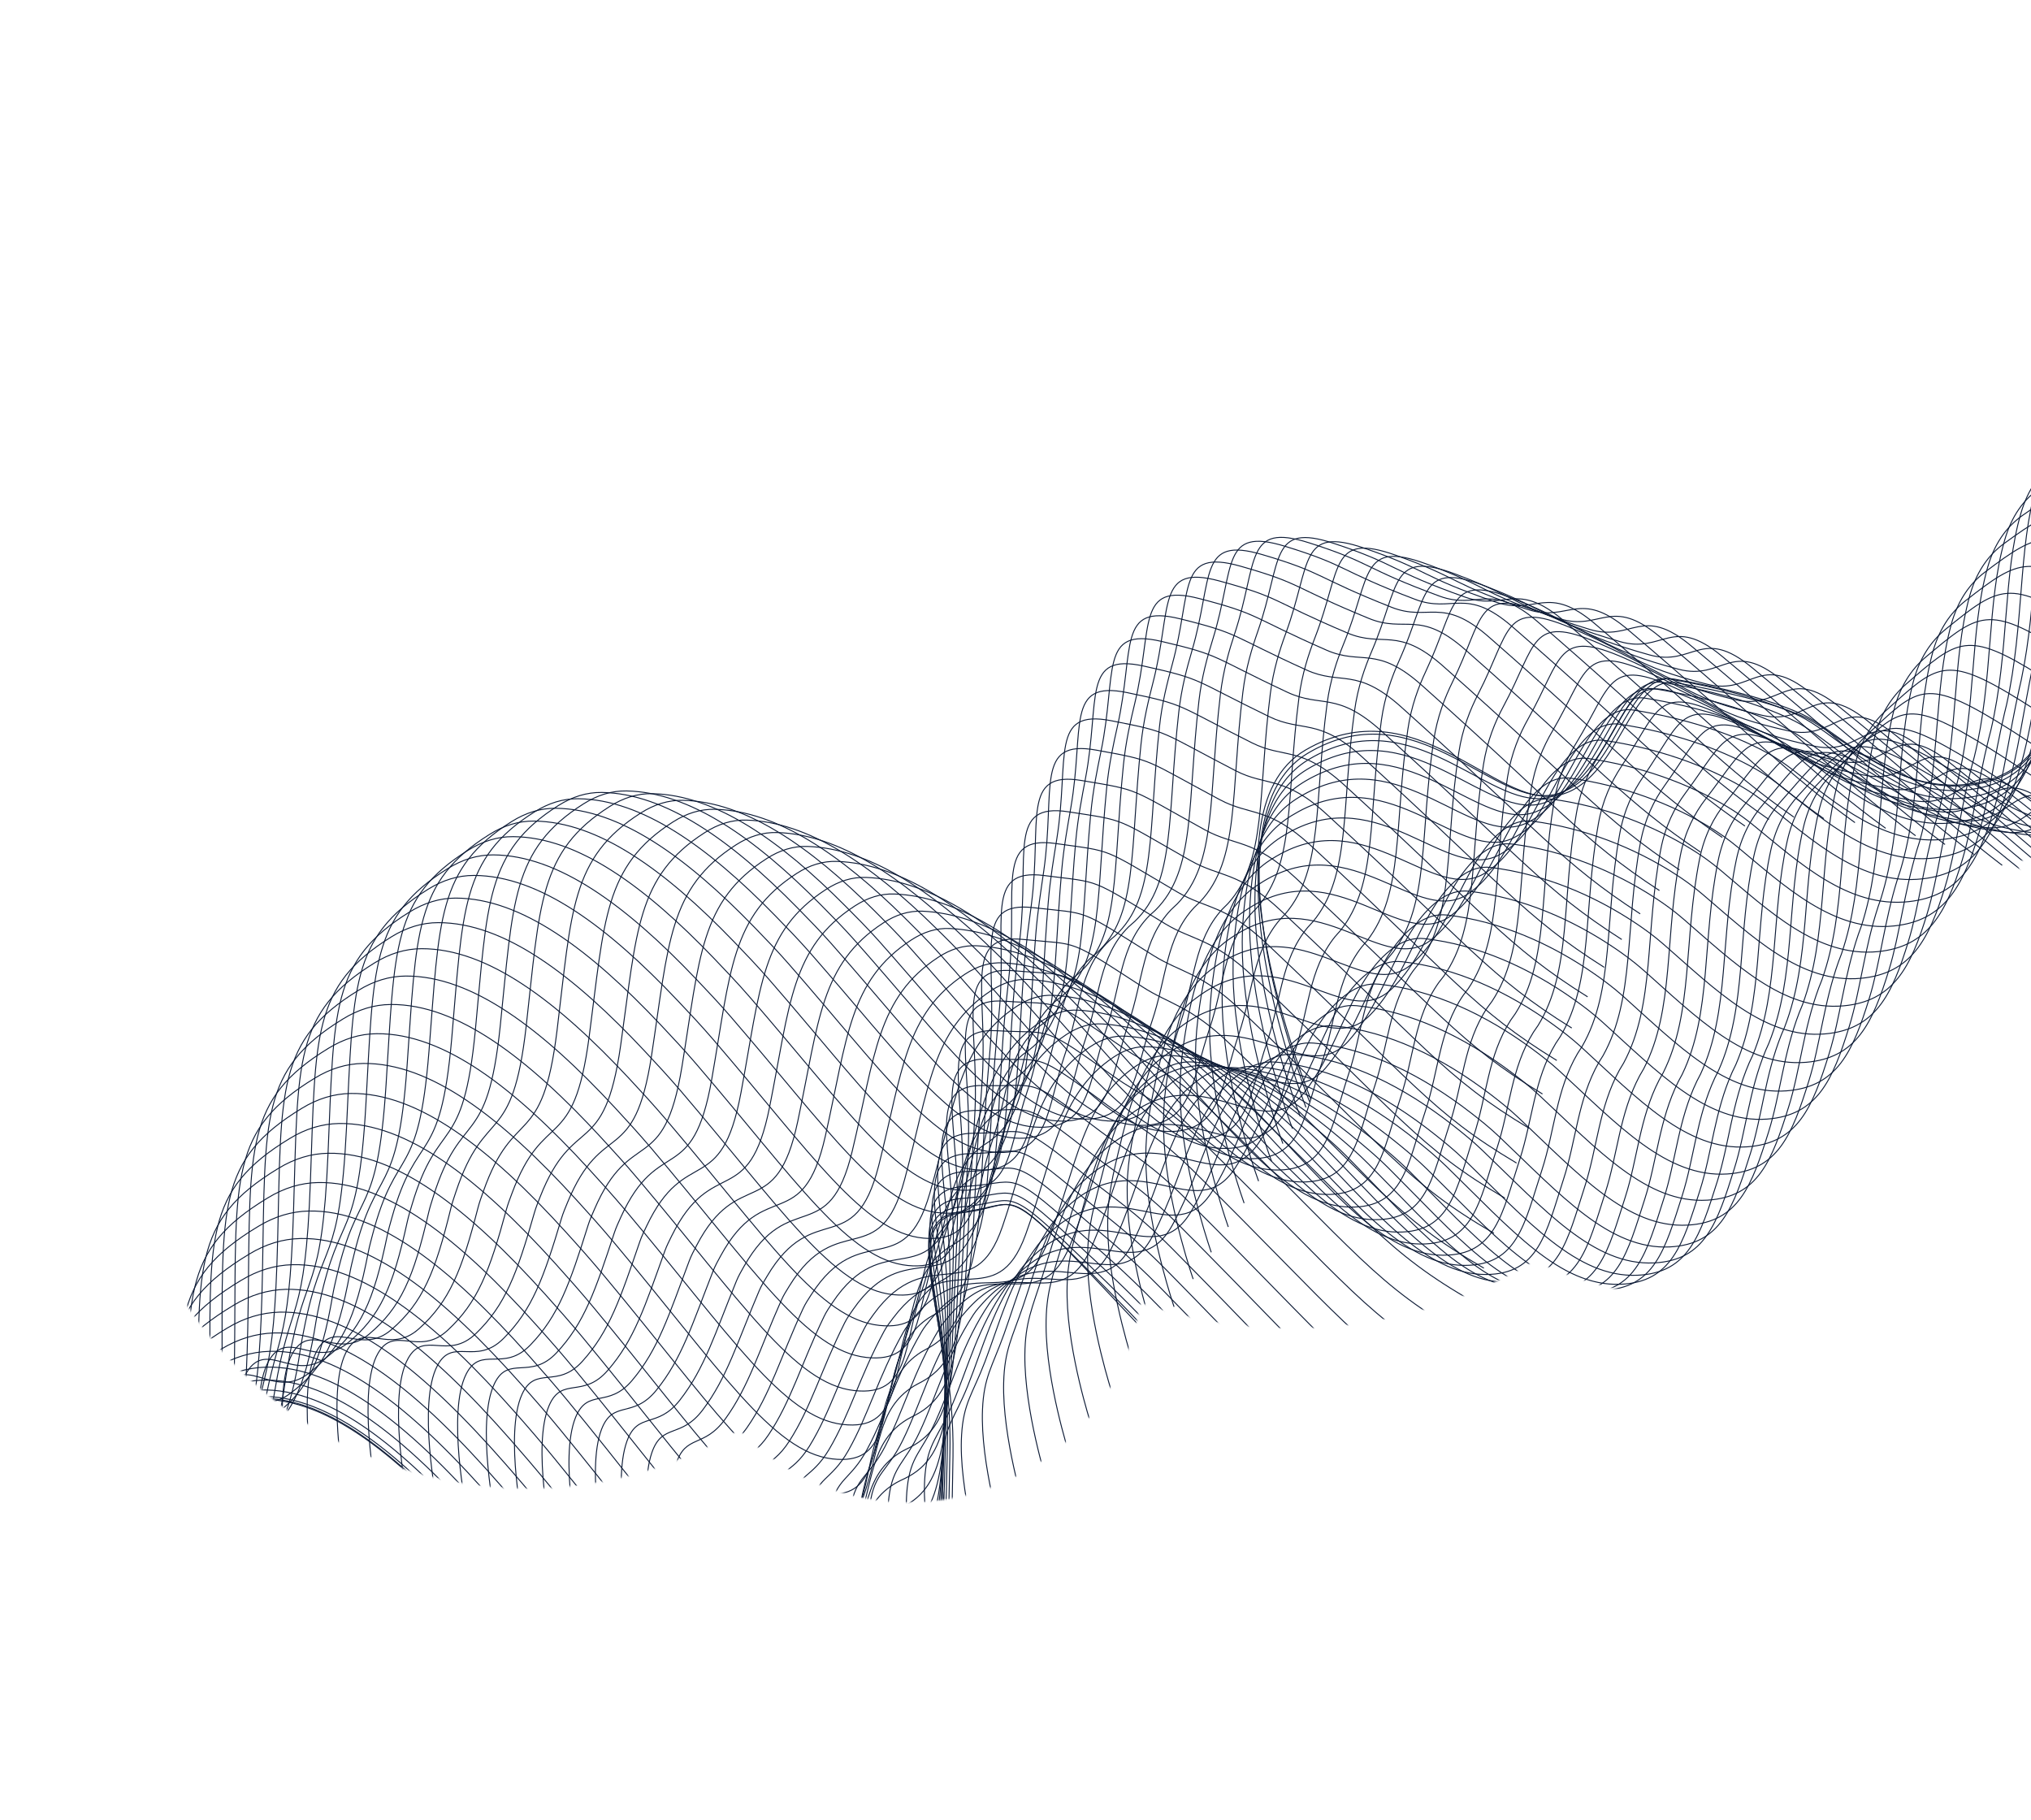 <svg width="1355" height="1214" viewBox="0 0 1355 1214" fill="none" xmlns="http://www.w3.org/2000/svg">
<g clip-path="url(#clip0_102_5)">
<mask id="mask0_102_5" style="mask-type:luminance" maskUnits="userSpaceOnUse" x="79" y="48" width="1469" height="955">
<path d="M96.857 816.4C150.345 957.539 308.123 1028.6 449.283 975.099C464.813 969.214 479.527 962.056 493.273 953.802C535.3 997.846 601.164 1014.98 661.673 992.045C716.398 971.306 752.645 923.125 760.791 869.102C827.328 891.993 901.952 892.644 972.899 865.757C990.924 858.926 1007.93 850.611 1023.85 841.007C1078.8 868.049 1144.42 873.144 1206.21 849.728C1317.71 807.471 1376.99 687.569 1345.91 574.875C1353.81 573.2 1361.67 570.916 1369.44 567.97C1451.43 536.897 1492.72 445.219 1461.65 363.226C1460.03 358.95 1458.2 354.825 1456.29 350.781C1530.61 315.855 1566.69 229.027 1537.09 150.933C1506.02 68.94 1414.34 27.652 1332.35 58.725C1250.36 89.798 1209.07 181.476 1240.14 263.469C1241.76 267.745 1243.57 271.878 1245.51 275.914C1192.32 300.911 1158.77 352.458 1154.8 408.397C1145.33 407.142 1135.74 406.488 1126.09 406.453C1048.39 283.596 892.671 228.084 751.511 281.58C640.134 323.789 566.954 422.832 552.43 533.202C478.995 454.416 362.51 423.44 255.576 463.966C114.416 517.462 43.361 675.239 96.857 816.4Z" fill="white"/>
</mask>
<g mask="url(#mask0_102_5)">
<path d="M-41.867 1516.96C-41.867 1516.96 -47.871 1429.71 -20.534 1417.6C6.796 1405.47 32.398 1459.05 67.647 1448.4C102.918 1437.74 119.298 1425.49 110.91 1349.28C102.552 1273.09 93.092 1272.29 84.1 1141.42C75.109 1010.55 68.55 983.504 134.7 944.149C200.858 904.815 274.336 972.08 356.563 1075.46C438.782 1178.82 475.997 1242.23 515.63 1249.6C555.271 1256.99 543.148 1217.41 556.344 1181.58C569.541 1145.75 564.494 1118.02 599.752 1107.39C635.022 1096.73 634.21 1062.14 635.801 971.528C637.393 880.92 596.816 814.01 641.857 809.021C686.89 804.012 661.786 780.208 768.109 892.839C874.44 1005.49 881.841 1022.17 949.957 1056.88" stroke="#0D1B36" stroke-width="0.64" stroke-miterlimit="10"/>
<path d="M-42.151 1513.81C-42.151 1513.81 -48.311 1427.1 -21.383 1414.66C5.481 1402.25 30.749 1454.95 65.565 1444.11C98.01 1433.9 114.205 1422.37 110.047 1359.85C109.74 1355.24 109.338 1350.38 108.816 1345.21C101.396 1269.6 92.698 1269.73 84.315 1140.4C75.861 1011.08 69.511 983.763 135.085 944.722C147.055 937.598 159.251 933.982 171.744 933.49C220.23 931.582 272.417 975.995 328.773 1042.1C337.613 1052.46 346.568 1063.38 355.64 1074.73C437.113 1177 474.287 1239.93 513.935 1247.15C553.471 1254.38 541.704 1215.05 554.88 1179.23C567.18 1145.79 563.609 1119.29 591.915 1107.07C593.769 1106.27 595.789 1105.53 597.933 1104.86C632.887 1093.75 632.023 1058.77 633.743 968.881C634.097 952.927 633.184 937.741 631.744 923.569C624.748 857.356 604.193 811.91 641.511 808.362C677.056 805.006 668.928 790.325 715.686 836.987C728.749 850.014 745.403 866.761 768.631 891.18C874.511 1002.52 882.102 1019.51 949.577 1054.17" stroke="#0D1B36" stroke-width="0.64" stroke-miterlimit="10"/>
<path d="M-41.93 1508.07C-41.93 1508.07 -48.245 1421.9 -21.741 1409.17C4.666 1396.5 29.653 1448.39 63.975 1437.25C96.036 1426.85 111.95 1415.02 108.285 1353.11C108.014 1348.54 107.67 1343.71 107.222 1338.6C100.557 1263.59 92.795 1264.61 85.021 1136.83C77.084 1009.06 70.965 981.463 135.934 942.723C147.798 935.638 159.932 932.046 172.312 931.573C220.576 929.774 272.508 973.707 328.424 1039.09C337.204 1049.36 346.119 1060.17 355.13 1071.42C435.877 1172.61 472.99 1235.05 512.645 1242.1C552.096 1249.18 540.696 1210.11 553.814 1174.27C566.027 1140.97 562.548 1114.46 590.559 1101.98C592.406 1101.16 594.376 1100.41 596.511 1099.72C631.162 1088.12 629.993 1052.78 632.104 963.606C632.486 947.665 631.78 932.52 630.501 918.455C624.415 852.808 604.093 808.04 641.584 805.074C677.343 802.284 668.971 788.415 716.179 833.924C729.585 846.844 746.04 862.372 769.542 886.879C874.938 996.938 882.752 1014.21 949.595 1048.85" stroke="#0D1B36" stroke-width="0.64" stroke-miterlimit="10"/>
<path d="M-41.231 1499.92C-41.231 1499.92 -47.71 1414.26 -21.622 1401.26C4.299 1388.32 28.99 1439.37 62.862 1427.99C94.552 1417.37 110.163 1405.25 107.02 1343.95C106.786 1339.41 106.486 1334.64 106.096 1329.56C100.27 1255.11 93.37 1257.08 86.196 1130.82C78.797 1004.6 72.895 976.752 137.28 938.306C149.06 931.253 161.089 927.701 173.407 927.251C221.469 925.552 273.098 969.002 328.602 1033.68C337.342 1043.84 346.196 1054.55 355.176 1065.73C435.169 1165.8 472.227 1227.79 511.89 1234.67C551.236 1241.59 540.193 1202.78 553.269 1166.95C565.417 1133.8 562.03 1107.28 589.733 1094.55C591.551 1093.72 593.521 1092.97 595.612 1092.22C629.959 1080.14 628.605 1044.44 630.965 955.983C631.397 940.048 630.878 924.952 629.73 910.981C624.432 845.898 604.452 801.84 642.149 799.419C678.123 797.195 669.52 784.108 717.165 828.492C730.914 841.307 747.192 855.608 770.954 880.232C875.886 989.004 883.904 1006.56 950.127 1041.14" stroke="#0D1B36" stroke-width="0.64" stroke-miterlimit="10"/>
<path d="M-40.029 1489.49C-40.029 1489.49 -46.685 1404.38 -21.006 1391.06C4.457 1377.86 28.822 1428.05 62.253 1416.45C93.543 1405.6 108.868 1393.23 106.267 1332.54C106.07 1328.04 105.828 1323.29 105.482 1318.26C100.503 1244.41 94.456 1247.3 87.891 1122.58C81.03 997.902 75.336 969.787 139.137 931.633C150.842 924.633 162.779 921.092 175.005 920.653C222.844 919.062 274.212 962.012 329.284 1025.99C337.955 1036.03 346.799 1046.66 355.725 1057.75C435.192 1156.57 471.989 1218.25 511.659 1224.95C550.9 1231.73 540.214 1193.16 553.261 1157.32C565.324 1124.32 562.037 1097.81 589.437 1084.79C591.247 1083.93 593.212 1083.24 595.25 1082.41C628.881 1068.76 627.775 1033.77 630.377 946.019C630.859 930.089 630.505 915.05 629.538 901.178C625.038 836.68 605.382 793.29 643.273 791.443C679.461 789.785 670.657 777.493 718.739 820.753C732.852 833.454 748.902 846.523 772.945 871.256C877.364 978.737 885.626 996.555 951.226 1031.14" stroke="#0D1B36" stroke-width="0.64" stroke-miterlimit="10"/>
<path d="M-38.315 1477C-38.315 1477 -45.147 1392.44 -19.871 1378.81C5.114 1365.36 29.195 1414.67 62.156 1402.85C93.067 1391.76 108.118 1379.11 105.997 1319.05C105.837 1314.58 105.652 1309.86 105.373 1304.88C101.24 1231.62 96.046 1235.43 90.082 1112.23C83.746 989.131 78.261 960.744 141.499 922.876C153.099 915.915 164.952 912.406 177.116 911.991C224.753 910.501 275.846 952.979 330.478 1016.24C339.109 1026.18 347.905 1036.67 356.779 1047.69C435.575 1145.37 472.274 1206.54 511.941 1213.17C551.115 1219.71 540.769 1181.47 553.774 1145.64C565.751 1112.79 562.576 1086.26 589.661 1072.98C591.441 1072.11 593.407 1071.42 595.408 1070.56C628.598 1056.19 627.445 1021.08 630.295 934.041C630.828 918.116 630.639 903.134 629.833 889.37C626.129 825.456 606.82 782.726 644.904 781.452C681.328 780.352 672.334 768.828 720.79 810.987C735.247 823.582 751.12 835.423 775.415 860.253C879.357 966.476 887.836 984.548 952.795 1019.09" stroke="#0D1B36" stroke-width="0.64" stroke-miterlimit="10"/>
<path d="M-36.096 1462.62C-36.096 1462.62 -43.112 1378.58 -18.231 1364.67C6.268 1350.95 30.335 1400.1 62.563 1387.36C92.837 1375.41 107.853 1363.1 106.253 1303.66C106.13 1299.23 105.99 1294.56 105.776 1289.63C102.491 1216.95 98.129 1221.7 92.794 1100.04C86.996 978.479 81.721 949.821 144.353 912.255C155.849 905.334 167.639 901.848 179.71 901.444C227.117 900.041 277.936 942.048 332.156 1004.6C340.726 1014.44 349.49 1024.85 358.325 1035.77C436.43 1132.32 473.024 1193.02 512.707 1199.51C551.796 1205.88 541.795 1167.92 554.771 1132.08C566.683 1099.38 563.579 1072.84 590.369 1059.29C592.121 1058.41 594.086 1057.71 596.05 1056.82C628.813 1041.7 627.628 1006.51 630.699 920.178C631.26 904.265 631.25 889.312 630.625 875.647C627.697 812.326 608.731 770.185 647.019 769.577C683.655 768.972 674.525 758.29 723.334 799.357C738.176 811.829 753.8 822.447 778.376 847.385C881.792 952.346 890.516 970.684 954.863 1005.19" stroke="#0D1B36" stroke-width="0.64" stroke-miterlimit="10"/>
<path d="M-33.379 1446.51C-33.379 1446.51 -40.572 1363.02 -16.093 1348.81C7.928 1334.84 31.751 1383.21 63.469 1370.14C93.324 1357.84 108.093 1345.39 106.985 1286.56C106.899 1282.16 106.817 1277.51 106.669 1272.63C104.223 1200.52 100.997 1206.18 95.988 1086.07C90.99 966.059 85.64 937.142 147.697 899.89C159.116 893.021 170.794 889.555 182.802 889.175C230.008 887.872 280.552 929.407 334.331 991.242C342.862 1000.98 351.586 1011.28 360.368 1022.12C437.774 1117.53 474.28 1177.8 513.97 1184.12C552.946 1190.32 543.31 1152.63 556.258 1116.77C568.091 1084.25 565.1 1057.69 591.574 1043.87C593.318 1042.97 595.202 1042.19 597.182 1041.34C630.358 1027.31 628.293 990.17 631.612 904.563C632.223 888.656 632.379 873.76 631.935 860.193C629.796 797.437 611.184 755.976 649.666 755.942C686.516 755.903 677.26 745.964 726.401 785.946C741.615 798.325 757.013 807.711 781.861 832.738C884.751 936.435 893.74 955.033 957.448 989.495" stroke="#0D1B36" stroke-width="0.64" stroke-miterlimit="10"/>
<path d="M-30.151 1428.85C-30.151 1428.85 -37.52 1345.9 -13.452 1331.36C10.091 1317.14 33.315 1363.88 64.878 1351.34C94.633 1339.54 108.849 1326.07 108.242 1267.86C108.193 1263.5 108.177 1258.9 108.066 1254.05C106.479 1182.51 104.123 1189.13 99.694 1070.55C95.254 952.075 90.1 922.916 151.565 885.936C162.88 879.107 174.486 875.643 186.39 875.303C233.394 874.101 283.512 915.27 336.981 976.288C345.43 985.933 354.136 996.129 362.886 1006.88C439.601 1101.16 476.003 1160.97 515.708 1167.14C554.599 1173.18 545.321 1135.73 558.227 1099.9C569.974 1067.52 567.096 1040.95 593.254 1026.87C594.969 1025.95 596.845 1025.15 598.796 1024.29C631.69 1009.76 629.44 972.261 632.987 887.383C633.648 871.481 633.969 856.642 633.678 843.161C632.315 780.998 614.049 740.197 652.745 740.729C689.831 741.248 680.47 732.044 729.93 770.97C745.516 783.256 760.699 791.38 785.816 816.546C888.166 919.01 897.434 937.837 960.531 972.267" stroke="#0D1B36" stroke-width="0.64" stroke-miterlimit="10"/>
<path d="M-26.398 1409.78C-26.398 1409.78 -33.964 1327.39 -10.277 1312.54C12.787 1298.07 35.727 1343.93 66.82 1331.17C96.196 1319.12 110.118 1305.39 110.033 1247.79C110.02 1243.46 110.041 1238.9 110.003 1234.12C109.263 1163.16 107.802 1170.69 103.932 1053.65C100.08 936.727 95.085 907.292 155.974 870.626C167.205 863.829 178.707 860.405 190.548 860.089C237.329 858.995 287.164 899.672 340.222 959.983C348.61 969.531 357.276 979.622 365.986 990.271C442.01 1083.42 478.317 1142.79 518.029 1148.78C556.836 1154.67 547.894 1117.48 560.771 1081.63C572.453 1049.39 569.63 1022.78 595.509 1008.47C597.216 1007.53 599.063 1006.71 600.985 1005.84C633.597 990.82 631.162 952.961 634.958 868.803C635.669 852.906 636.176 838.116 636.046 824.742C635.48 763.164 617.559 723.023 656.428 724.136C693.72 725.2 684.304 716.736 734.033 754.602C750.005 766.766 764.948 773.687 790.338 798.94C892.149 900.171 901.688 919.207 964.151 953.613" stroke="#0D1B36" stroke-width="0.64" stroke-miterlimit="10"/>
<path d="M-22.14 1389.52C-22.14 1389.52 -29.883 1307.67 -6.598 1292.52C15.974 1277.83 38.624 1322.8 69.274 1309.81C98.264 1297.51 111.92 1283.51 112.314 1226.56C112.339 1222.26 112.425 1217.74 112.425 1213C112.544 1142.6 111.944 1151.07 108.654 1035.56C105.369 920.198 100.554 890.478 160.838 854.114C171.972 847.377 183.395 843.935 195.152 843.65C241.713 842.544 291.251 882.879 343.91 942.453C352.251 951.876 360.885 961.883 369.542 972.457C444.895 1064.47 481.077 1123.38 520.792 1129.26C559.506 1134.96 550.917 1098.06 563.765 1062.2C575.361 1030.12 572.629 1003.5 598.222 988.934C599.9 987.986 601.747 987.167 603.654 986.252C635.974 970.72 633.37 932.54 637.387 849.09C638.148 833.198 638.821 818.466 638.851 805.199C639.061 744.213 621.478 704.711 660.569 706.412C698.097 708.034 688.639 700.28 738.603 737.122C754.967 749.185 769.654 754.861 795.326 780.223C896.597 880.22 906.415 899.486 968.246 933.868" stroke="#0D1B36" stroke-width="0.64" stroke-miterlimit="10"/>
<path d="M-17.355 1368.24C-17.355 1368.24 -25.296 1286.95 -2.401 1271.47C19.694 1256.53 42.059 1300.62 72.239 1287.41C100.838 1274.89 114.232 1260.58 115.136 1204.27C115.197 1200.01 115.341 1195.52 115.406 1190.82C116.365 1120.99 116.655 1130.42 113.944 1016.45C111.21 902.595 106.562 872.621 166.291 836.563C177.341 829.858 188.66 826.456 200.354 826.195C246.713 825.189 295.956 865.061 348.195 923.907C356.475 933.233 365.069 943.135 373.695 953.625C448.349 1044.49 484.443 1102.98 524.164 1108.68C562.773 1114.23 554.563 1077.58 567.369 1041.73C578.879 1009.81 576.26 983.163 601.537 968.334C603.207 967.366 605.025 966.533 606.895 965.585C638.954 949.552 636.144 911.019 640.39 828.298C641.2 812.41 642.038 797.735 642.242 784.547C643.235 724.174 626.012 685.304 665.276 687.586C703.017 689.774 693.551 682.695 743.73 718.52C760.516 730.495 774.926 734.934 800.87 760.385C901.56 859.164 911.699 878.643 972.89 912.98" stroke="#0D1B36" stroke-width="0.64" stroke-miterlimit="10"/>
<path d="M-12.047 1346.07C-12.047 1346.07 -20.177 1265.36 2.329 1249.54C23.932 1234.38 46.027 1277.56 75.737 1264.12C103.948 1251.35 117.077 1236.78 118.46 1181.11C118.571 1176.85 118.76 1172.41 118.87 1167.77C120.688 1098.5 121.86 1108.87 119.709 996.427C117.571 884.149 113.09 853.92 172.227 818.134C183.172 811.469 194.428 808.091 206.009 807.848C252.158 806.922 301.106 846.33 352.933 904.47C361.153 913.699 369.707 923.497 378.293 933.881C452.256 1023.61 488.246 1081.64 527.983 1087.2C566.499 1092.57 558.634 1056.19 571.41 1020.33C582.864 988.57 580.308 961.902 605.29 946.802C606.931 945.82 608.72 944.974 610.561 944.013C642.351 927.459 639.364 888.586 643.837 806.593C644.697 790.711 645.693 776.072 646.086 763.003C647.856 703.224 630.978 665.013 670.464 667.882C708.441 670.628 698.967 664.223 749.368 699.054C766.547 710.928 780.701 714.121 806.926 739.681C907.056 837.234 917.494 856.936 978.053 891.249" stroke="#0D1B36" stroke-width="0.64" stroke-miterlimit="10"/>
<path d="M-6.218 1323.25C-6.218 1323.25 -14.567 1243.1 7.578 1226.96C28.682 1211.56 50.514 1253.86 79.754 1240.19C107.608 1227.17 120.442 1212.33 122.325 1157.28C122.473 1153.05 122.707 1148.67 122.896 1144.05C125.574 1075.34 127.615 1086.67 126.043 975.762C124.443 865.03 120.15 834.538 178.703 799.045C189.572 792.433 200.707 789.052 212.233 788.854C258.152 788.015 306.833 826.973 358.241 884.385C366.421 893.51 374.936 903.202 383.448 913.519C456.72 1002.12 492.613 1059.71 532.358 1065.09C570.789 1070.3 563.261 1034.18 576.017 998.332C587.384 966.723 584.94 940.036 609.607 924.672C611.219 923.677 613 922.81 614.833 921.828C646.354 904.753 643.177 865.569 647.862 784.262C648.772 768.385 649.934 753.803 650.487 740.842C653.012 681.663 636.522 644.096 676.18 647.547C714.372 650.858 704.932 645.112 755.504 678.943C773.098 690.708 786.983 692.685 813.51 718.346C913.066 814.702 923.797 834.605 983.744 868.886" stroke="#0D1B36" stroke-width="0.64" stroke-miterlimit="10"/>
<path d="M0.148 1299.89C0.148 1299.89 -8.389 1220.31 13.358 1203.82C33.971 1188.2 55.532 1229.59 84.301 1215.7C111.777 1202.43 124.358 1187.31 126.7 1132.9C126.885 1128.7 127.177 1124.35 127.418 1119.8C130.948 1051.64 133.879 1063.92 132.866 954.552C131.862 845.392 127.728 814.624 185.676 779.432C196.44 772.86 207.512 769.503 218.947 769.316C264.664 768.577 313.029 807.08 364.038 863.756C372.157 872.784 380.632 882.371 389.112 892.605C461.672 980.088 497.491 1037.22 537.25 1042.46C575.597 1047.51 568.348 1011.62 581.132 975.779C592.356 944.297 590.062 917.625 614.441 902.01C616.046 900.994 617.806 900.136 619.602 899.12C650.853 881.523 647.499 841.998 652.413 761.42C653.373 745.548 654.7 731.023 655.426 718.14C658.735 659.575 642.583 622.647 682.456 626.664C720.884 630.534 711.477 625.446 762.209 658.305C780.225 669.982 793.824 670.701 820.633 696.471C919.594 791.638 930.659 811.726 989.987 845.954" stroke="#0D1B36" stroke-width="0.64" stroke-miterlimit="10"/>
<path d="M7.042 1276.21C7.042 1276.21 -1.707 1197.21 19.673 1180.38C39.794 1164.54 61.084 1205.03 89.383 1190.9C116.48 1177.4 128.787 1162 131.63 1108.21C131.852 1104.05 132.201 1099.72 132.487 1095.23C136.877 1027.62 140.677 1040.88 140.244 933.036C139.799 825.414 135.853 794.383 193.225 759.505C203.905 752.964 214.873 749.647 226.236 749.463C271.744 748.804 319.821 786.864 370.41 842.813C378.469 851.743 386.904 861.226 395.345 871.355C467.213 957.71 502.928 1014.38 542.703 1019.47C580.937 1024.34 574.052 988.722 586.795 952.9C597.932 921.57 595.73 894.887 619.815 879C621.391 877.972 623.143 877.092 624.91 876.063C655.913 857.938 652.369 818.101 657.482 738.239C658.492 722.372 659.992 707.925 660.892 695.12C664.956 637.155 649.191 600.871 689.237 605.47C727.871 609.884 718.561 605.431 769.41 637.335C787.84 648.903 801.17 648.405 828.252 674.264C926.619 768.242 938.018 788.516 996.706 822.698" stroke="#0D1B36" stroke-width="0.64" stroke-miterlimit="10"/>
<path d="M14.487 1252.34C14.487 1252.34 5.529 1173.93 26.54 1156.76C46.177 1140.71 67.21 1180.27 95.025 1165.95C121.736 1152.18 133.798 1136.51 137.121 1083.36C137.379 1079.23 137.795 1074.95 138.138 1070.48C143.388 1003.44 148.049 1017.64 148.175 911.334C148.296 805.271 144.531 773.956 201.319 739.371C211.902 732.891 222.799 729.577 234.079 729.425C279.356 728.853 327.158 766.442 377.336 821.684C385.347 830.489 393.75 839.888 402.138 849.94C473.307 935.146 508.913 991.403 548.695 996.318C586.845 1001.04 580.297 965.669 593.011 929.834C604.083 898.649 601.973 871.956 625.742 855.805C627.31 854.755 629.033 853.863 630.763 852.799C661.488 834.132 657.776 793.976 663.117 714.842C664.177 698.98 665.813 684.578 666.894 671.871C671.721 614.529 656.316 578.876 696.576 584.04C735.425 589.021 726.203 585.181 777.199 616.143C796.064 627.594 809.096 625.867 836.459 651.835C934.21 744.632 945.955 765.061 1004.02 799.241" stroke="#0D1B36" stroke-width="0.64" stroke-miterlimit="10"/>
<path d="M22.445 1228.5C22.445 1228.5 13.276 1150.67 33.91 1133.14C53.057 1116.87 73.819 1155.53 101.185 1140.96C127.516 1126.95 139.318 1110.98 143.107 1058.49C143.403 1054.39 143.855 1050.15 144.272 1045.75C150.395 979.237 155.933 994.42 156.61 889.633C157.298 785.129 153.72 753.551 209.903 719.267C220.403 712.819 231.187 709.524 242.383 709.403C287.458 708.932 334.965 746.058 384.723 800.571C392.673 809.279 401.037 818.574 409.393 828.542C479.871 912.62 515.373 968.413 555.17 973.178C593.235 977.736 587.032 942.647 599.717 906.799C610.704 875.766 608.685 849.062 632.167 832.66C633.706 831.598 635.421 830.684 637.123 829.608C667.6 810.411 663.697 769.944 669.237 691.525C670.368 675.661 672.149 661.323 673.412 648.716C678.993 591.974 663.976 556.965 704.409 562.711C743.492 568.25 734.373 564.995 785.452 595.038C804.76 606.393 817.494 603.437 845.13 629.493C942.266 721.109 954.366 741.716 1011.79 775.85" stroke="#0D1B36" stroke-width="0.64" stroke-miterlimit="10"/>
<path d="M30.97 1204.82C30.97 1204.82 21.59 1127.57 41.856 1109.7C60.519 1093.24 80.995 1130.95 107.877 1116.18C133.851 1101.93 145.379 1085.67 149.648 1033.81C149.972 1029.73 150.49 1025.53 150.953 1021.19C157.927 955.218 164.334 971.366 165.599 868.129C166.875 765.176 163.435 733.33 219.055 699.332C229.45 692.924 240.171 689.652 251.283 689.563C296.149 689.171 343.368 725.855 392.707 779.641C400.596 788.252 408.92 797.441 417.237 807.305C487.002 890.263 522.429 945.605 562.242 950.22C600.193 954.606 594.377 919.777 607.012 883.924C617.912 853.043 616.006 826.321 639.173 809.655C640.683 808.58 642.39 807.645 644.063 806.556C674.283 786.809 670.219 746.043 675.938 668.348C677.118 652.489 679.073 638.229 680.488 625.708C686.833 569.588 672.182 535.231 712.83 541.543C752.128 547.647 743.131 544.969 794.293 574.094C814.036 585.332 826.48 581.167 854.397 607.333C950.918 697.768 963.373 718.551 1020.16 752.662" stroke="#0D1B36" stroke-width="0.64" stroke-miterlimit="10"/>
<path d="M40.042 1181.51C40.042 1181.51 30.459 1104.87 50.349 1086.64C68.529 1069.97 88.746 1106.75 115.138 1091.76C140.725 1077.25 152.008 1060.72 156.736 1009.5C157.118 1005.45 157.68 1001.31 158.201 996.989C166.055 931.571 173.311 948.692 175.147 846.965C176.99 745.571 173.73 713.441 228.753 679.765C239.065 673.388 249.681 670.156 260.722 670.071C305.386 669.779 352.281 705.986 401.229 759.057C409.079 767.563 417.364 776.648 425.627 786.436C494.701 868.265 530.032 923.165 569.852 927.609C607.719 931.835 602.239 897.262 614.854 861.417C625.668 830.689 623.862 803.976 646.725 787.018C648.22 785.901 649.885 784.982 651.549 783.872C681.513 763.575 677.26 722.498 683.207 645.531C684.437 629.677 686.557 615.474 688.145 603.031C695.253 547.533 680.983 513.799 721.802 520.693C761.336 527.355 752.475 525.224 803.694 553.489C823.88 564.631 835.997 559.224 864.216 585.49C960.109 674.774 972.931 695.705 1029.08 729.771" stroke="#0D1B36" stroke-width="0.64" stroke-miterlimit="10"/>
<path d="M49.645 1158.72C49.645 1158.72 39.86 1082.68 59.366 1064.07C77.049 1047.23 96.993 1083.03 122.943 1067.83C148.165 1053.05 159.203 1036.25 164.397 985.7C164.816 981.682 165.436 977.564 166.001 973.299C174.729 908.414 182.862 926.521 185.257 826.331C187.666 726.496 184.595 694.103 239.026 660.699C249.24 654.383 259.785 651.154 270.743 651.1C315.176 650.896 361.805 686.653 410.333 738.996C418.122 747.405 426.367 756.385 434.599 766.089C502.982 846.79 538.209 901.226 578.044 905.521C615.827 909.587 610.683 875.27 623.277 839.433C634.005 808.857 632.291 782.134 654.86 764.904C656.325 763.773 657.982 762.833 659.618 761.71C689.318 740.843 684.89 699.496 691.036 623.245C692.316 607.395 694.602 593.25 696.371 580.906C704.221 526.037 690.33 492.926 731.365 500.386C771.113 507.614 762.408 506.023 813.698 533.398C834.34 544.415 846.146 537.808 874.638 564.163C969.895 652.273 983.093 673.374 1038.63 707.408" stroke="#0D1B36" stroke-width="0.64" stroke-miterlimit="10"/>
<path d="M59.802 1136.63C59.802 1136.63 49.794 1061.2 68.944 1042.22C86.143 1025.18 105.801 1060.04 131.267 1044.64C156.111 1029.61 166.909 1012.5 172.57 962.612C173.026 958.628 173.712 954.557 174.321 950.347C183.922 885.994 192.903 905.074 195.878 806.414C198.846 708.117 196.01 675.587 249.796 642.38C259.935 636.116 270.359 632.885 281.254 632.855C325.486 632.751 371.819 668.045 419.928 719.66C427.656 727.973 435.861 736.848 444.061 746.468C511.732 826.048 546.884 880.033 586.726 884.157C624.404 888.072 619.618 854.003 632.182 818.153C642.845 787.722 641.223 760.987 663.484 743.514C664.941 742.363 666.57 741.41 668.169 740.253C697.612 718.836 693.023 677.19 699.369 601.654C700.699 585.81 703.129 571.73 705.08 559.485C713.671 505.246 700.182 472.75 741.409 480.784C781.372 488.578 772.845 487.519 824.171 514.041C845.27 524.933 856.756 517.104 885.53 543.568C980.137 630.534 993.695 651.763 1048.62 685.765" stroke="#0D1B36" stroke-width="0.64" stroke-miterlimit="10"/>
<path d="M70.526 1115.4C70.526 1115.4 60.315 1040.58 79.089 1021.24C95.792 1004.03 115.205 1037.92 140.209 1022.31C164.686 1007.02 175.219 989.652 181.338 940.401C181.831 936.451 182.554 932.414 183.251 928.243C193.724 864.422 203.56 884.496 207.115 787.366C210.651 690.628 207.995 657.814 261.197 624.9C271.239 618.697 281.571 615.477 292.382 615.478C336.405 615.454 382.442 650.284 430.139 701.193C437.82 709.38 445.993 718.171 454.133 727.694C521.112 806.146 556.168 859.688 596.018 863.642C633.61 867.396 629.162 833.584 641.705 797.741C652.282 767.463 650.751 740.717 672.718 722.973C674.146 721.808 675.767 720.835 677.337 719.664C706.516 697.676 701.774 655.753 708.297 580.941C709.677 565.101 712.273 551.078 714.397 538.912C723.723 485.281 710.621 453.429 752.042 462.037C792.24 470.389 783.883 469.841 835.225 495.518C856.787 506.306 867.934 497.264 897.001 523.809C990.959 609.631 1004.91 630.999 1059.2 664.977" stroke="#0D1B36" stroke-width="0.64" stroke-miterlimit="10"/>
<path d="M81.817 1095.23C81.817 1095.23 71.391 1021.04 89.793 1001.29C106.021 983.901 125.139 1016.83 149.66 1001.02C173.772 985.455 184.081 967.813 190.638 919.211C191.159 915.274 191.948 911.284 192.689 907.168C204.056 843.871 214.728 864.947 218.855 769.327C222.957 674.147 220.489 641.07 273.108 608.449C283.065 602.279 293.314 599.09 304.033 599.102C347.854 599.178 393.596 633.545 440.852 683.733C448.473 691.824 456.606 700.51 464.693 709.958C530.952 787.269 565.933 840.359 605.785 844.192C643.264 847.774 639.202 814.222 651.696 778.375C662.186 748.249 660.768 721.485 682.419 703.476C683.819 702.299 685.439 701.325 686.972 700.121C715.908 677.554 710.984 635.34 717.686 561.251C719.116 545.417 721.877 531.451 724.162 519.391C734.229 466.391 721.528 435.154 763.143 444.335C803.555 453.253 795.41 453.2 846.754 478.061C868.772 488.725 879.6 478.461 908.956 505.136C1002.25 589.843 1016.6 611.323 1070.26 645.276" stroke="#0D1B36" stroke-width="0.64" stroke-miterlimit="10"/>
<path d="M93.648 1076.29C93.648 1076.29 83.006 1002.74 101.045 982.599C116.777 965.036 135.642 996.98 159.7 980.96C183.434 965.158 193.503 947.2 200.506 899.268C201.085 895.357 201.919 891.422 202.697 887.34C214.937 824.575 226.477 846.616 231.163 752.534C235.832 658.913 233.552 625.573 285.557 593.232C295.41 587.101 305.575 583.944 316.232 583.981C359.822 584.144 405.298 618.061 452.126 667.5C459.707 675.486 467.78 684.075 475.835 693.439C541.382 769.629 576.267 822.277 616.147 825.932C653.541 829.354 649.816 796.058 662.288 760.219C672.693 730.245 671.367 703.47 692.723 685.19C694.115 683.991 695.706 683.004 697.21 681.787C725.882 658.649 720.805 616.158 727.706 542.785C729.185 526.955 732.091 513.055 734.57 501.065C745.38 448.694 733.067 418.101 774.875 427.856C815.523 437.332 807.56 437.761 858.927 461.799C881.423 472.33 891.897 460.881 921.569 487.628C1014.21 571.191 1028.95 592.811 1081.98 626.72" stroke="#0D1B36" stroke-width="0.64" stroke-miterlimit="10"/>
<path d="M106.053 1058.75C106.053 1058.75 95.209 985.793 112.872 965.293C128.136 947.572 146.72 978.521 170.294 962.3C193.662 946.229 203.507 927.997 210.948 880.713C211.564 876.837 212.455 872.927 213.307 868.913C226.441 806.673 238.817 829.715 244.082 737.163C249.318 645.102 247.197 611.485 298.647 579.451C308.424 573.373 318.498 570.226 329.062 570.274C372.451 570.537 417.631 603.991 464.04 652.702C471.56 660.591 479.614 669.068 487.608 678.335C552.464 753.397 587.253 805.602 627.14 809.086C664.451 812.348 661.07 779.329 673.484 743.464C683.832 713.655 682.598 686.87 703.638 668.325C705.001 667.114 706.584 666.106 708.052 664.855C736.451 641.125 731.228 598.377 738.308 525.727C739.858 509.895 742.908 496.059 745.569 484.169C757.099 432.436 745.208 402.45 787.21 412.779C828.08 422.842 820.334 423.716 871.691 446.967C894.642 457.372 904.806 444.724 934.75 471.559C1026.71 553.993 1041.87 575.738 1094.28 609.594" stroke="#0D1B36" stroke-width="0.64" stroke-miterlimit="10"/>
<path d="M119.046 1042.75C119.046 1042.75 107.994 970.449 125.306 949.531C140.082 931.659 158.384 961.612 181.497 945.183C204.499 928.843 214.091 910.323 222.006 863.723C222.659 859.88 223.609 855.997 224.505 852.037C238.532 790.321 251.743 814.366 257.581 723.323C263.384 632.82 261.45 598.941 312.288 567.187C321.96 561.148 331.942 558.012 342.43 558.112C385.609 558.455 430.494 591.446 476.491 639.45C483.95 647.242 491.965 655.614 499.927 664.797C564.071 738.739 598.777 790.472 638.68 793.806C675.884 796.917 672.861 764.146 685.255 728.289C695.517 698.633 694.374 671.836 715.119 653.02C716.474 651.788 718.029 650.767 719.467 649.503C747.615 625.173 742.227 582.176 749.505 510.242C751.106 494.415 754.308 480.665 757.142 468.853C769.394 417.757 757.903 388.387 800.099 399.289C841.204 409.91 833.675 411.23 885 433.701C908.428 443.974 918.231 430.12 948.477 457.057C1039.77 538.376 1055.34 560.232 1107.11 594.064" stroke="#0D1B36" stroke-width="0.64" stroke-miterlimit="10"/>
<path d="M132.594 1028.53C132.594 1028.53 121.326 956.864 138.267 935.535C152.575 917.504 170.596 946.461 193.204 929.84C215.841 913.231 225.209 894.436 233.541 848.493C234.223 844.664 235.245 840.848 236.179 836.923C251.1 775.731 265.138 800.756 271.563 711.264C277.933 622.321 276.18 588.157 326.441 556.717C336.03 550.711 345.927 547.607 356.324 547.718C399.28 548.169 443.891 580.688 489.468 627.965C496.888 635.652 504.842 643.927 512.772 653.026C576.204 725.848 610.835 777.13 650.753 780.314C687.873 783.265 685.186 750.75 697.559 714.901C707.735 685.397 706.684 658.59 727.135 639.502C728.46 638.257 730.007 637.215 731.417 635.938C759.292 611.016 753.78 567.755 761.216 496.552C762.866 480.73 766.234 467.037 769.241 455.303C782.214 404.845 771.145 376.081 813.534 387.558C854.854 398.745 847.583 400.494 898.864 422.215C922.761 432.334 932.219 417.317 962.759 444.333C1053.37 524.545 1069.35 546.484 1120.49 580.292" stroke="#0D1B36" stroke-width="0.64" stroke-miterlimit="10"/>
<path d="M146.714 1016.2C146.714 1016.2 135.239 945.191 151.809 923.452C165.657 905.284 183.388 933.224 205.542 916.415C227.805 899.517 236.978 880.46 245.727 835.174C246.467 831.37 247.506 827.597 248.526 823.711C264.361 763.035 279.214 789.07 286.211 701.087C293.147 613.702 291.582 579.276 341.252 548.108C350.743 542.162 360.549 539.069 370.875 539.183C413.622 539.714 457.945 571.79 503.103 618.34C510.453 625.909 518.396 634.092 526.266 643.094C588.986 714.796 623.521 765.634 663.467 768.641C700.482 771.44 698.173 739.165 710.497 703.31C720.607 673.951 719.648 647.133 739.791 627.803C741.088 626.544 742.627 625.481 744.007 624.191C771.632 598.67 765.953 555.16 773.567 484.68C775.267 468.863 778.779 455.236 781.968 443.601C795.641 393.788 785.002 365.653 827.577 377.682C869.111 389.435 862.07 391.6 913.327 412.563C937.722 422.542 946.819 406.319 977.648 433.466C1067.57 512.57 1083.96 534.62 1134.49 568.396" stroke="#0D1B36" stroke-width="0.64" stroke-miterlimit="10"/>
<path d="M161.409 1005.96C161.409 1005.96 149.747 935.595 165.924 913.452C179.284 895.134 196.726 922.057 218.404 905.069C240.302 887.902 249.243 868.549 258.416 823.941C259.193 820.172 260.29 816.424 261.362 812.614C278.092 752.462 293.779 779.499 301.348 693.025C308.852 607.199 307.466 572.489 356.539 541.644C365.947 535.729 375.669 532.668 385.911 532.814C428.456 533.445 472.476 565.037 517.222 610.879C524.512 618.352 532.415 626.43 540.253 635.349C602.261 705.93 636.721 756.318 676.674 759.153C713.604 761.793 711.633 729.774 723.935 693.927C733.959 664.72 733.1 637.913 752.94 618.289C754.229 617.01 755.731 615.913 757.091 614.631C784.435 588.496 778.64 544.743 786.432 474.987C788.203 459.167 791.839 445.613 795.23 434.069C809.616 384.872 799.407 357.365 842.175 369.969C883.945 382.279 877.154 384.853 928.375 405.087C953.239 414.911 961.99 397.525 993.114 424.752C1082.34 502.757 1099.17 524.903 1149.06 558.654" stroke="#0D1B36" stroke-width="0.64" stroke-miterlimit="10"/>
<path d="M176.699 997.984C176.699 997.984 164.837 928.294 180.627 905.699C193.528 887.243 210.68 913.15 231.875 895.961C253.407 878.525 262.145 858.89 271.735 814.939C272.549 811.203 273.711 807.503 274.842 803.718C292.486 744.083 308.988 772.13 317.137 687.186C325.207 602.919 323.988 567.954 372.49 537.372C381.793 531.498 391.431 528.468 401.602 528.617C443.917 529.335 487.67 560.477 531.997 605.592C539.247 612.959 547.09 620.941 554.896 629.776C616.191 699.236 650.576 749.173 690.515 751.846C727.34 754.334 725.727 722.563 738 686.703C747.938 657.649 747.192 630.823 766.716 610.935C767.976 609.643 769.449 608.533 770.793 607.209C797.857 580.461 791.946 536.465 799.895 467.44C801.716 451.625 805.518 438.128 809.061 426.67C824.147 378.119 814.36 351.219 857.329 364.417C899.314 377.294 892.774 380.276 943.95 399.76C969.304 409.423 977.689 390.88 1009.11 418.188C1097.62 495.093 1114.9 517.335 1164.17 551.033" stroke="#0D1B36" stroke-width="0.64" stroke-miterlimit="10"/>
<path d="M192.839 993.138C192.839 993.138 180.77 924.101 196.189 901.096C208.63 882.503 225.485 907.371 246.225 889.995C267.383 872.269 275.927 852.373 285.913 809.087C286.776 805.356 287.983 801.71 289.158 797.981C307.718 738.862 325.033 767.919 333.733 684.492C342.357 601.813 341.332 566.535 389.236 536.275C398.463 530.454 408.002 527.414 418.076 527.623C460.189 528.442 503.647 559.12 547.554 603.507C554.743 610.778 562.567 618.647 570.321 627.406C630.904 695.746 665.206 745.211 705.168 747.756C741.901 750.062 740.632 718.568 752.884 682.716C762.736 653.815 762.081 626.977 781.311 606.818C782.563 605.505 784.007 604.382 785.322 603.045C812.127 575.677 806.086 531.465 814.207 463.143C816.077 447.333 820.023 433.901 823.769 422.534C839.534 374.637 830.198 348.357 873.374 362.1C915.572 375.542 909.317 378.896 960.414 397.667C986.259 407.168 994.278 387.47 1025.99 414.858C1113.8 490.664 1131.52 513.001 1180.16 546.676" stroke="#0D1B36" stroke-width="0.64" stroke-miterlimit="10"/>
<path d="M209.656 991.151C209.656 991.151 197.408 922.782 212.427 899.352C224.416 880.643 240.965 904.453 261.23 886.898C282.023 868.902 290.376 848.694 300.766 806.094C301.666 802.397 302.931 798.778 304.151 795.104C323.646 736.493 341.755 766.567 351.035 684.67C360.225 603.55 359.388 568.009 406.701 538.022C415.823 532.24 425.278 529.232 435.281 529.444C477.185 530.342 520.347 560.558 563.842 604.238C570.992 611.403 578.755 619.176 586.469 627.829C646.34 695.05 680.546 744.071 720.537 746.438C757.164 748.593 756.26 717.367 768.475 681.482C778.263 652.724 777.679 625.884 796.622 605.474C797.845 604.148 799.281 603.004 800.567 601.654C827.092 573.673 820.935 529.218 829.212 461.627C831.132 445.822 835.223 432.455 839.163 421.158C855.62 373.886 846.735 348.226 890.083 362.551C932.517 376.551 926.497 380.271 977.552 398.363C1003.89 407.702 1011.51 386.836 1043.55 414.317C1130.64 489.052 1148.82 511.456 1196.82 545.086" stroke="#0D1B36" stroke-width="0.64" stroke-miterlimit="10"/>
<path d="M229.755 991.755C229.755 991.755 217.308 924.061 231.939 900.179C243.469 881.332 259.7 904.112 279.51 886.37C299.93 868.085 308.088 847.615 318.895 805.672C319.832 802.009 321.162 798.437 322.448 794.809C342.858 736.715 361.781 767.799 371.632 687.411C381.39 607.85 380.732 572.025 427.448 542.36C436.487 536.609 445.836 533.641 455.777 533.877C497.479 534.876 540.346 564.628 583.421 607.58C590.51 614.649 598.234 622.316 605.916 630.886C665.054 696.994 699.206 745.557 739.204 747.753C775.746 749.748 775.2 718.77 787.374 682.901C797.083 654.317 796.612 627.458 815.231 606.763C816.425 605.424 817.854 604.259 819.111 602.896C845.347 574.281 839.082 529.603 847.509 462.723C849.5 446.915 853.722 433.642 857.835 422.423C874.972 375.804 866.529 350.744 910.092 365.635C952.748 380.222 947.017 384.263 998.003 401.663C1024.84 410.811 1032.09 388.818 1064.42 416.4C1150.8 490.066 1169.43 512.536 1216.79 546.12" stroke="#0D1B36" stroke-width="0.64" stroke-miterlimit="10"/>
<path d="M250.697 993.886C250.697 993.886 238.079 926.879 252.302 902.553C263.38 883.59 279.306 905.311 298.628 887.418C318.674 868.843 326.658 848.104 337.847 806.855C338.842 803.218 340.21 799.679 341.54 796.107C362.885 738.521 382.602 770.622 393.033 691.765C403.357 613.762 402.867 577.682 449.012 548.282C457.953 542.592 467.232 539.627 477.081 539.873C518.552 540.96 561.153 570.261 603.809 612.485C610.829 619.437 618.521 627.02 626.151 635.514C684.576 700.502 718.653 748.614 758.658 750.639C795.095 752.482 794.907 721.753 807.051 685.87C816.675 657.439 816.295 630.569 834.62 609.602C835.806 608.242 837.205 607.064 838.434 605.688C864.382 576.439 858.008 531.539 866.613 465.382C868.654 449.58 873.021 436.371 877.337 425.244C895.144 379.257 887.16 354.838 930.909 370.282C973.78 385.435 968.325 389.827 1019.25 406.555C1046.58 415.542 1053.45 392.393 1086.09 420.056C1171.74 492.629 1190.83 515.166 1237.56 548.748" stroke="#0D1B36" stroke-width="0.64" stroke-miterlimit="10"/>
<path d="M271.25 997.267C271.25 997.267 258.453 930.927 272.276 906.178C282.931 887.111 298.523 907.76 317.39 889.68C337.063 870.815 344.873 849.806 356.458 809.222C357.481 805.598 358.915 802.107 360.29 798.589C382.579 741.532 403.08 774.631 414.084 697.282C424.954 620.846 424.664 584.475 470.233 555.388C479.091 549.73 488.257 546.784 498.051 547.075C539.321 548.262 581.618 577.079 623.862 618.596C630.843 625.443 638.495 632.922 646.064 641.319C703.756 705.194 737.779 752.847 777.799 754.722C814.152 756.406 814.3 725.933 826.424 690.058C835.982 661.771 835.694 634.891 853.711 613.681C854.868 612.308 856.26 611.109 857.451 609.699C883.111 579.816 876.658 534.706 885.392 469.267C887.503 453.462 891.994 440.327 896.504 429.27C914.982 383.916 907.47 360.109 951.412 376.126C994.498 391.845 989.333 396.559 1040.17 412.623C1068 421.42 1074.5 397.144 1107.45 424.879C1192.36 496.39 1211.91 518.994 1258.04 552.543" stroke="#0D1B36" stroke-width="0.64" stroke-miterlimit="10"/>
<path d="M291.408 1001.76C291.408 1001.76 278.44 936.104 291.847 910.889C302.05 891.706 317.337 911.296 335.728 893.037C355.027 873.882 362.684 852.596 374.623 812.692C375.705 809.094 377.183 805.658 378.616 802.167C401.841 745.618 423.135 779.734 434.718 703.915C446.163 629.06 446.054 592.404 491.01 563.598C499.763 557.98 508.866 555.057 518.547 555.367C559.615 556.654 601.617 585.008 643.441 625.798C650.362 632.547 657.974 639.921 665.511 648.235C722.491 710.989 756.418 758.199 796.446 759.904C832.693 761.436 833.199 731.211 845.28 695.352C854.752 667.217 854.564 640.347 872.279 618.845C873.428 617.45 874.79 616.239 875.953 614.816C901.317 584.278 894.763 538.966 903.675 474.251C905.845 458.472 910.472 445.381 915.163 434.423C934.313 389.701 927.252 366.514 971.416 383.119C1014.74 399.395 1009.84 404.439 1060.6 419.861C1088.93 428.446 1095.04 403.072 1128.3 430.88C1212.5 501.342 1232.5 523.99 1278.01 557.487" stroke="#0D1B36" stroke-width="0.64" stroke-miterlimit="10"/>
<path d="M311.178 1007.18C311.178 1007.18 298.039 942.22 311.038 916.56C320.811 897.252 335.742 915.779 353.687 897.353C372.613 877.908 380.124 856.365 392.43 817.114C393.549 813.55 395.085 810.139 396.571 806.724C420.731 750.683 442.818 785.817 454.973 711.508C466.964 638.219 467.035 601.279 511.436 572.779C520.113 567.214 529.103 564.31 538.722 564.644C579.559 566.018 621.294 593.922 662.699 633.984C669.559 640.636 677.131 647.906 684.636 656.135C740.891 717.798 774.756 764.529 814.791 766.063C850.954 767.435 851.825 737.479 863.849 701.594C873.235 673.612 873.139 646.731 890.558 624.956C891.679 623.549 893.026 622.296 894.167 620.88C919.222 589.717 912.61 544.188 921.65 480.191C923.891 464.409 928.641 451.391 933.527 440.503C953.327 396.422 946.745 373.868 991.095 391.025C1034.63 407.868 1030.02 413.233 1080.72 427.984C1109.55 436.378 1115.28 409.878 1148.84 437.765C1232.28 507.173 1252.78 529.872 1297.65 563.345" stroke="#0D1B36" stroke-width="0.64" stroke-miterlimit="10"/>
<path d="M330.588 1013.37C330.588 1013.37 317.308 949.107 329.87 922.99C339.22 903.578 353.817 921.033 371.287 902.428C389.839 882.694 397.197 860.873 409.878 822.294C411.054 818.757 412.635 815.401 414.158 812.02C439.282 756.501 462.113 792.647 474.861 719.839C487.419 648.109 487.678 610.906 531.465 582.686C540.038 577.161 548.965 574.281 558.492 574.625C599.128 576.1 640.559 603.52 681.552 642.874C688.372 649.422 695.884 656.594 703.35 664.719C758.892 725.262 792.682 771.542 832.725 772.905C868.79 774.147 870.011 744.417 882.014 708.54C891.335 680.703 891.33 653.811 908.434 631.773C909.547 630.344 910.843 629.086 911.977 627.65C936.736 595.831 930.044 550.093 939.221 486.835C941.511 471.058 946.406 458.105 951.473 447.316C971.923 403.876 965.834 381.926 1010.38 399.657C1054.14 417.087 1049.82 422.724 1100.44 436.861C1129.76 445.043 1135.1 417.445 1168.97 445.426C1251.68 513.771 1272.65 536.529 1316.89 569.957" stroke="#0D1B36" stroke-width="0.64" stroke-miterlimit="10"/>
<path d="M349.592 1020.19C349.592 1020.19 336.162 956.607 348.295 930.053C357.201 910.547 371.477 926.901 388.487 908.158C406.657 888.113 413.871 866.036 426.906 828.138C428.111 824.613 429.757 821.304 431.346 817.97C457.435 762.972 481.03 800.124 494.358 728.845C507.461 658.682 507.921 621.187 551.133 593.282C559.629 587.809 568.444 584.948 577.908 585.316C618.342 586.891 659.499 613.84 700.052 652.474C706.811 658.925 714.304 665.985 721.717 674.034C776.526 733.464 810.241 779.293 850.312 780.478C886.292 781.56 887.85 752.086 899.824 716.196C909.059 688.511 909.154 661.629 925.963 639.32C927.047 637.878 928.336 636.599 929.433 635.128C953.866 602.642 947.132 556.728 956.458 494.181C958.82 478.401 963.838 465.521 969.108 454.823C990.229 412.015 984.59 390.686 1029.33 408.991C1073.32 426.978 1069.27 432.924 1119.81 446.419C1149.65 454.382 1154.59 425.686 1188.76 453.747C1270.72 521.058 1292.17 543.825 1335.77 577.229" stroke="#0D1B36" stroke-width="0.64" stroke-miterlimit="10"/>
<path d="M368.246 1027.48C368.246 1027.48 354.653 964.605 366.362 937.564C374.845 917.954 388.758 933.223 405.321 914.314C423.118 893.979 430.208 871.637 443.588 834.399C444.851 830.901 446.555 827.618 448.168 824.347C475.222 769.87 499.56 808.034 513.481 738.257C527.159 669.674 527.791 631.874 570.398 604.27C578.789 598.837 587.541 595.999 596.913 596.378C637.117 598.041 678.007 624.539 718.119 662.454C724.831 668.779 732.271 675.763 739.652 683.728C793.729 742.046 827.389 787.415 867.475 788.451C903.35 789.381 905.266 760.156 917.219 724.274C926.368 696.741 926.576 669.84 943.069 647.267C944.124 645.812 945.405 644.512 946.472 643.029C970.589 609.896 963.805 563.785 973.259 501.956C975.67 486.181 980.812 473.374 986.297 462.738C1008.04 420.558 1002.91 399.875 1047.85 418.725C1092.06 437.278 1088.3 443.495 1138.76 456.397C1169.09 464.149 1173.65 434.355 1208.14 462.489C1289.35 528.738 1311.28 551.563 1354.25 584.943" stroke="#0D1B36" stroke-width="0.64" stroke-miterlimit="10"/>
<path d="M386.507 1035.06C386.507 1035.06 372.773 972.886 384.044 945.389C392.126 925.667 405.675 939.851 421.771 920.784C439.187 900.138 446.152 877.532 459.873 841.004C461.173 837.539 462.943 834.303 464.6 831.087C492.619 777.131 517.722 816.3 532.222 748.053C546.446 681.037 547.287 642.966 589.31 615.655C597.618 610.254 606.265 607.456 615.545 607.846C655.547 609.609 696.134 635.622 735.834 672.831C742.485 679.059 749.886 685.938 757.227 693.798C810.57 751.004 844.177 795.914 884.27 796.78C920.04 797.558 922.334 768.572 934.237 732.685C943.329 705.318 943.608 678.415 959.798 655.548C960.845 654.073 962.097 652.759 963.157 651.255C986.948 617.454 980.113 571.147 989.704 510.057C992.186 494.28 997.452 481.546 1003.12 471.009C1025.51 429.469 1020.87 409.39 1065.99 428.822C1110.42 447.962 1106.95 454.43 1157.34 466.711C1188.19 474.243 1192.33 443.359 1227.13 471.565C1307.58 536.788 1330.02 559.636 1372.38 592.984" stroke="#0D1B36" stroke-width="0.64" stroke-miterlimit="10"/>
<path d="M404.399 1042.8C404.399 1042.8 390.544 981.324 401.357 953.377C409.017 933.552 422.223 946.644 437.852 927.418C454.886 906.461 461.735 883.611 475.802 847.743C477.16 844.304 478.967 841.102 480.69 837.933C509.694 784.491 535.527 824.701 550.612 757.934C565.382 692.485 566.403 654.13 607.863 627.105C616.066 621.743 624.621 618.956 633.846 619.391C673.626 621.262 713.938 646.804 753.219 683.285C759.809 689.416 767.17 696.19 774.48 703.967C827.098 760.081 860.621 804.52 900.722 805.214C936.407 805.833 939.046 777.124 950.92 741.224C959.926 714.009 960.317 687.087 976.192 663.957C977.21 662.468 978.446 661.113 979.464 659.625C1002.93 625.156 996.074 578.665 1005.79 518.273C1008.32 502.5 1013.72 489.811 1019.59 479.365C1042.6 438.452 1038.47 419.02 1083.8 439.017C1128.45 458.724 1125.27 465.443 1175.58 477.151C1206.94 484.443 1210.67 452.49 1245.79 480.769C1325.49 544.958 1348.42 567.835 1390.14 601.138" stroke="#0D1B36" stroke-width="0.64" stroke-miterlimit="10"/>
<path d="M421.921 1050.52C421.921 1050.52 407.953 989.756 418.292 961.317C425.558 941.401 438.373 953.395 453.555 934.003C470.207 912.735 476.94 889.642 491.353 854.433C492.747 851.028 494.62 847.874 496.38 844.738C526.369 791.81 552.946 833.033 568.603 767.775C583.927 703.913 585.149 665.267 626.004 638.542C634.131 633.233 642.594 630.457 651.728 630.903C691.297 632.853 731.336 657.925 770.184 693.706C776.734 699.733 784.035 706.41 791.312 714.103C843.197 769.105 876.667 813.084 916.774 813.608C952.354 814.075 955.35 785.614 967.196 749.701C976.115 722.639 976.599 695.706 992.187 672.325C993.176 670.823 994.404 669.447 995.414 667.938C1018.56 632.801 1011.66 586.135 1021.5 526.482C1024.11 510.706 1029.61 498.098 1035.68 487.743C1059.32 447.458 1055.69 428.65 1101.21 449.222C1146.07 469.494 1143.21 476.477 1193.41 487.58C1225.28 494.631 1228.61 461.61 1264.04 489.961C1342.96 553.124 1366.39 576.031 1407.49 609.302" stroke="#0D1B36" stroke-width="0.64" stroke-miterlimit="10"/>
<path d="M439.068 1058.07C439.068 1058.07 424.978 997.997 434.86 969.108C441.702 949.089 454.154 959.998 468.89 940.44C485.14 918.869 491.798 895.516 506.515 860.983C507.959 857.584 509.877 854.484 511.71 851.416C542.673 799.03 569.984 841.245 586.242 777.509C602.112 715.214 603.535 676.276 643.806 649.845C651.828 644.575 660.208 641.831 669.278 642.301C708.646 644.351 748.389 668.959 786.817 704.013C793.307 709.943 800.589 716.507 807.793 724.132C858.945 778.022 892.36 821.542 932.475 821.896C967.97 822.203 971.324 793.99 983.128 758.093C991.982 731.175 992.565 704.252 1007.83 680.586C1008.81 679.064 1009.99 677.683 1010.98 676.131C1033.78 640.335 1026.88 593.477 1036.85 534.521C1039.51 518.772 1045.15 506.207 1051.42 495.944C1075.67 456.265 1072.58 438.117 1118.29 459.242C1163.38 480.072 1160.78 487.313 1210.91 497.824C1243.27 504.613 1246.21 470.544 1281.96 498.988C1360.12 561.147 1384.05 584.055 1424.52 617.281" stroke="#0D1B36" stroke-width="0.64" stroke-miterlimit="10"/>
<path d="M455.832 1065.31C455.832 1065.31 441.63 1005.95 451.046 976.589C457.495 956.479 469.575 966.283 483.851 946.587C499.72 924.705 506.29 901.122 521.325 867.236C522.827 863.862 524.789 860.818 526.659 857.784C558.615 805.932 586.649 849.167 603.492 786.911C619.916 726.205 621.518 686.982 661.205 660.844C669.144 655.607 677.44 652.894 686.398 653.382C725.543 655.542 765.032 679.67 803.02 714.004C809.47 719.829 816.691 726.297 823.855 733.817C874.253 786.602 907.614 829.664 947.765 829.86C983.163 830.036 986.867 802.05 998.649 766.161C1007.42 739.396 1008.09 712.462 1023.06 688.524C1024.01 686.989 1025.18 685.586 1026.15 684.022C1048.6 647.566 1041.68 600.524 1051.77 542.287C1054.51 526.535 1060.24 514.03 1066.74 503.85C1091.61 464.799 1089.02 447.276 1134.92 468.974C1180.24 490.391 1177.93 497.834 1227.99 507.794C1260.86 514.343 1263.4 479.225 1299.46 507.721C1376.85 568.854 1401.28 591.763 1441.12 624.986" stroke="#0D1B36" stroke-width="0.64" stroke-miterlimit="10"/>
<path d="M472.252 1072.08C472.252 1072.08 457.937 1013.43 466.878 983.58C472.947 963.351 484.614 972.065 498.451 952.223C513.91 930.018 520.414 906.196 535.753 872.986C537.291 869.646 539.311 866.628 541.226 863.649C574.197 812.323 602.924 856.566 620.368 795.832C637.337 736.693 639.141 697.179 678.244 671.334C686.085 666.157 694.29 663.455 703.185 663.967C742.128 666.227 781.314 689.871 818.89 723.498C825.272 729.205 832.461 735.589 839.594 743.025C889.266 794.719 922.565 837.301 962.724 837.326C998.016 837.351 1002.09 809.634 1013.83 773.711C1022.52 747.119 1023.31 720.166 1037.96 695.965C1038.91 694.408 1040.05 692.993 1040.98 691.416C1063.08 654.279 1056.17 607.066 1066.37 549.556C1069.17 533.8 1075.03 521.369 1081.71 511.288C1107.19 472.843 1105.11 455.966 1151.23 478.23C1196.76 500.213 1194.73 507.886 1244.72 517.274C1278.08 523.541 1280.23 487.396 1316.61 515.964C1393.22 576.072 1418.16 599.002 1457.39 632.172" stroke="#0D1B36" stroke-width="0.64" stroke-miterlimit="10"/>
<path d="M488.297 1078.17C488.297 1078.17 473.89 1020.23 482.344 989.919C488.018 969.6 499.294 977.216 512.685 957.208C527.761 934.692 534.178 910.639 549.834 878.076C551.431 874.763 553.495 871.799 555.468 868.846C589.432 818.055 618.874 863.297 636.89 804.073C654.413 746.521 656.409 706.694 694.936 681.163C702.694 676.018 710.815 673.348 719.618 673.871C758.352 676.21 797.25 699.412 834.407 732.311C840.748 737.913 847.877 744.2 854.978 751.553C903.896 802.142 937.141 844.265 977.328 844.112C1012.54 843.977 1016.96 816.508 1028.67 780.6C1037.29 754.153 1038.15 727.198 1052.51 702.724C1053.42 701.155 1054.55 699.698 1055.47 698.128C1077.21 660.31 1070.3 612.928 1080.63 556.135C1083.48 540.385 1089.47 528.027 1096.37 518.029C1122.47 480.19 1120.9 463.981 1167.21 486.819C1212.96 509.367 1211.23 517.262 1261.13 526.107C1295.02 532.105 1296.73 494.949 1333.46 523.553C1409.29 582.663 1434.75 605.587 1473.35 638.733" stroke="#0D1B36" stroke-width="0.64" stroke-miterlimit="10"/>
<path d="M503.977 1083.5C503.977 1083.5 489.477 1026.26 497.445 995.486C502.739 975.047 513.601 981.573 526.553 961.42C541.22 938.58 547.599 914.302 563.53 882.402C565.184 879.114 567.307 876.176 569.312 873.307C604.277 823.072 634.433 869.314 653.041 811.59C671.089 755.613 673.316 715.507 711.23 690.257C718.883 685.151 726.912 682.492 735.66 683.06C774.172 685.507 812.809 708.209 849.532 740.409C855.813 745.915 862.902 752.097 869.971 759.365C918.164 808.863 951.347 850.506 991.541 850.183C1026.64 849.896 1031.43 822.675 1043.08 786.762C1051.62 760.468 1052.6 733.514 1066.64 708.756C1067.54 707.166 1068.62 705.703 1069.53 704.113C1090.89 665.622 1084.01 618.061 1094.45 561.995C1097.39 546.263 1103.48 533.936 1110.58 524.029C1137.27 486.805 1136.23 471.233 1182.76 494.637C1228.72 517.752 1227.29 525.868 1277.1 534.15C1311.48 539.865 1312.78 501.691 1349.84 530.358C1424.89 588.472 1450.88 611.389 1488.83 644.49" stroke="#0D1B36" stroke-width="0.64" stroke-miterlimit="10"/>
<path d="M519.291 1087.85C519.291 1087.85 504.721 1031.32 512.173 1000.07C517.073 979.539 527.535 984.946 540.049 964.647C554.305 941.483 560.647 916.98 576.881 885.755C578.573 882.502 580.761 879.611 582.803 876.776C618.79 827.087 649.611 874.324 668.833 818.094C687.435 763.704 689.834 723.294 727.193 698.349C734.77 693.296 742.707 690.648 751.363 691.227C789.673 693.774 828.036 716.005 864.319 747.485C870.539 752.894 877.588 758.971 884.617 766.135C932.056 814.529 965.193 855.734 1005.39 855.24C1040.39 854.801 1045.53 827.828 1057.17 791.923C1065.64 765.773 1066.69 738.817 1080.43 713.787C1081.31 712.184 1082.38 710.7 1083.25 709.076C1104.24 669.912 1097.4 622.193 1107.96 566.825C1110.96 551.09 1117.14 538.823 1124.46 529.028C1151.76 492.41 1151.26 477.498 1197.95 501.463C1244.14 525.164 1242.97 533.469 1292.72 541.221C1327.61 546.645 1328.51 507.473 1365.89 536.213C1440.17 593.322 1466.67 616.24 1503.99 649.316" stroke="#0D1B36" stroke-width="0.64" stroke-miterlimit="10"/>
<path d="M534.248 1091.08C534.248 1091.08 519.607 1035.24 526.55 1003.54C531.077 982.908 541.119 987.204 553.194 966.76C567.068 943.286 573.344 918.544 589.875 887.974C591.616 884.725 593.849 881.89 595.956 879.102C632.966 829.961 664.472 878.184 684.288 823.454C703.414 770.64 706.035 729.929 742.789 705.286C750.261 700.273 758.114 697.657 766.687 698.267C804.774 700.923 842.862 722.683 878.726 753.435C884.906 758.739 891.895 764.719 898.892 771.799C945.585 819.109 978.681 859.827 1018.89 859.162C1053.81 858.584 1059.31 831.859 1070.88 795.929C1079.27 769.931 1080.44 742.977 1093.87 717.683C1094.72 716.067 1095.78 714.563 1096.62 712.925C1117.24 673.089 1110.42 625.191 1121.09 570.549C1124.16 554.811 1130.45 542.625 1137.99 532.913C1165.87 496.889 1165.91 482.636 1212.82 507.167C1259.22 531.434 1258.34 539.94 1308.03 547.141C1343.43 552.275 1343.9 512.091 1381.62 540.896C1455.09 597.017 1482.11 619.927 1518.81 652.951" stroke="#0D1B36" stroke-width="0.64" stroke-miterlimit="10"/>
<path d="M548.827 1093.06C548.827 1093.06 534.115 1037.92 540.551 1005.76C544.697 985.009 554.326 988.216 565.97 967.647C579.434 943.848 585.68 918.902 602.478 888.974C604.277 885.752 606.555 882.971 608.699 880.217C646.739 831.644 678.91 880.862 699.339 827.626C718.999 776.407 721.841 735.397 758.011 711.047C765.4 706.065 773.148 703.489 781.65 704.102C819.536 706.858 857.341 728.126 892.772 758.179C898.892 763.386 905.862 769.254 912.806 776.258C958.745 822.463 991.808 862.714 1032.02 861.879C1066.84 861.149 1072.7 834.672 1084.25 798.75C1092.56 772.925 1093.81 745.94 1106.94 720.374C1107.79 718.737 1108.81 717.198 1109.63 715.569C1129.86 675.038 1123.11 626.976 1133.88 573.06C1137.03 557.319 1143.43 545.185 1151.15 535.572C1179.62 500.142 1180.2 486.569 1227.32 511.644C1273.95 536.47 1273.34 545.184 1322.95 551.864C1358.86 556.686 1358.92 515.534 1396.96 544.382C1469.65 599.505 1497.18 622.388 1533.26 655.408" stroke="#0D1B36" stroke-width="0.64" stroke-miterlimit="10"/>
<path d="M563.058 1093.61C563.058 1093.61 548.275 1039.17 554.216 1006.52C557.989 985.677 567.197 987.772 578.402 967.058C591.435 942.944 597.694 917.777 614.759 888.491C616.616 885.294 618.93 882.547 621.127 879.869C660.169 831.852 693.025 882.056 714.068 830.313C734.253 780.669 737.317 739.359 772.882 715.31C780.174 710.39 787.851 707.816 796.261 708.44C833.945 711.297 871.455 732.101 906.467 761.426C912.539 766.508 919.464 772.32 926.361 779.199C971.553 824.321 1004.55 864.091 1044.8 863.078C1079.52 862.217 1085.72 835.967 1097.26 800.053C1105.5 774.373 1106.85 747.376 1119.66 721.547C1120.47 719.896 1121.47 718.345 1122.28 716.695C1142.12 675.499 1135.42 627.271 1146.29 574.06C1149.52 558.338 1156.01 546.243 1163.96 536.734C1193.03 501.889 1194.13 488.984 1241.44 514.633C1288.29 540.045 1287.94 548.927 1337.49 555.077C1373.91 559.588 1373.55 517.466 1411.92 546.357C1483.81 600.492 1511.89 623.36 1547.32 656.335" stroke="#0D1B36" stroke-width="0.64" stroke-miterlimit="10"/>
<path d="M576.948 1092.56C576.948 1092.56 562.123 1038.83 567.527 1005.72C570.948 984.768 579.693 985.769 590.481 964.902C603.103 940.463 609.353 915.084 626.665 886.448C628.579 883.277 630.959 880.577 633.193 877.933C673.286 830.476 706.778 881.662 728.443 831.433C749.152 783.364 752.418 741.762 787.428 718.02C794.635 713.131 802.208 710.597 810.555 711.244C848.009 714.189 885.265 734.513 919.844 763.14C925.856 768.124 932.741 773.833 939.606 780.627C984.044 824.644 1017.02 863.969 1057.27 862.785C1091.9 861.765 1098.47 835.763 1109.95 799.843C1118.11 774.316 1119.56 747.33 1132.08 721.228C1132.88 719.557 1133.85 717.993 1134.62 716.308C1154.06 674.427 1147.44 626.046 1158.4 573.549C1161.67 557.831 1168.27 545.788 1176.43 536.371C1206.09 502.119 1207.73 489.894 1255.25 516.088C1302.32 542.066 1302.25 551.128 1351.73 556.777C1388.65 560.977 1387.88 517.886 1426.58 546.821C1497.66 599.988 1526.28 622.819 1561.1 655.763" stroke="#0D1B36" stroke-width="0.64" stroke-miterlimit="10"/>
<path d="M590.462 1089.77C590.462 1089.77 575.586 1036.73 580.462 1003.17C583.502 982.096 591.834 982.007 602.183 960.994C614.387 936.211 620.644 910.661 638.215 882.646C640.166 879.509 642.605 876.835 644.883 874.246C686.014 827.378 720.163 879.538 742.434 830.781C763.676 784.308 767.163 742.406 801.581 718.936C808.684 714.087 816.194 711.576 824.428 712.243C861.68 715.287 898.655 735.12 932.8 763.048C938.772 767.927 945.597 773.539 952.409 780.257C996.08 823.199 1029.02 862.036 1069.29 860.674C1103.82 859.502 1110.75 833.768 1122.21 797.836C1130.3 772.453 1131.84 745.456 1144.04 719.09C1144.82 717.406 1145.78 715.821 1146.52 714.124C1165.55 671.556 1159.02 623.002 1170.07 571.21C1173.41 555.49 1180.13 543.499 1188.5 534.193C1218.73 500.514 1220.95 488.961 1268.64 515.758C1315.92 542.302 1316.14 551.544 1365.57 556.663C1402.98 560.531 1401.8 516.492 1440.84 545.491C1511.12 597.69 1540.28 620.485 1574.46 653.384" stroke="#0D1B36" stroke-width="0.64" stroke-miterlimit="10"/>
<path d="M603.643 1085.08C603.643 1085.08 588.739 1032.72 593.065 998.726C595.753 977.549 603.622 976.365 613.554 955.199C625.326 930.1 631.604 904.351 649.434 876.956C651.451 873.866 653.926 871.227 656.241 868.671C698.411 822.393 733.208 875.505 756.1 828.263C777.847 783.372 781.577 741.162 815.398 718.014C822.425 713.218 829.822 710.726 837.994 711.416C875.023 714.57 911.744 733.923 945.428 761.139C951.339 765.921 958.124 771.428 964.918 778.033C1007.84 819.892 1040.74 858.241 1081.02 856.708C1115.45 855.405 1122.73 829.899 1134.16 793.954C1142.17 768.723 1143.82 741.728 1155.71 715.078C1156.47 713.373 1157.39 711.754 1158.12 710.064C1176.75 666.811 1170.3 618.105 1181.43 567.026C1184.85 551.324 1191.66 539.371 1200.25 530.17C1231.07 497.064 1233.83 486.212 1281.73 513.554C1329.24 540.685 1329.7 550.072 1379.08 554.683C1416.99 558.218 1415.38 513.239 1454.77 542.273C1524.25 593.484 1553.95 616.264 1587.5 649.139" stroke="#0D1B36" stroke-width="0.64" stroke-miterlimit="10"/>
<path d="M616.451 1078.34C616.451 1078.34 601.504 1026.69 605.285 992.202C607.622 970.918 615.041 968.61 624.55 947.341C635.912 921.918 642.181 895.956 660.265 869.232C662.34 866.168 664.86 863.583 667.241 861.075C710.449 815.386 745.895 869.451 769.401 823.702C791.672 780.386 795.603 737.884 828.861 715.021C835.783 710.265 843.11 707.776 851.197 708.498C888.025 711.751 924.463 730.613 957.715 757.129C963.586 761.807 970.31 767.217 977.052 773.747C1019.21 814.53 1052.07 852.412 1092.36 850.688C1126.7 849.225 1134.34 823.967 1145.72 788.037C1153.65 762.98 1155.39 735.953 1166.98 709.031C1167.72 707.313 1168.61 705.681 1169.33 703.971C1187.53 660.04 1181.19 611.173 1192.42 560.799C1195.91 545.094 1202.81 533.202 1211.61 524.092C1243.02 491.55 1246.31 481.386 1294.4 509.302C1342.13 536.999 1342.85 546.553 1392.18 550.676C1430.59 553.879 1428.56 507.959 1468.29 537.029C1536.97 587.272 1567.21 610.016 1600.12 642.846" stroke="#0D1B36" stroke-width="0.64" stroke-miterlimit="10"/>
<path d="M628.92 1069.37C628.92 1069.37 613.944 1018.4 617.175 983.477C619.152 962.066 626.116 958.684 635.207 937.261C646.13 911.501 652.435 885.382 670.771 859.258C672.903 856.221 675.46 853.67 677.886 851.216C722.132 806.116 758.206 861.142 782.347 816.878C805.122 775.145 809.296 732.335 841.957 709.795C848.795 705.07 856.017 702.621 864.042 703.367C900.646 706.728 936.81 725.118 969.642 750.907C975.445 755.467 982.138 760.793 988.847 767.239C1030.24 806.947 1063.08 844.333 1103.38 842.459C1137.62 840.845 1145.62 815.856 1156.97 779.892C1164.83 754.979 1166.68 727.963 1177.95 700.777C1178.66 699.046 1179.54 697.393 1180.22 695.648C1198 651.039 1191.76 601.991 1203.07 552.351C1206.64 536.664 1213.65 524.803 1222.66 515.805C1254.65 483.836 1258.49 474.373 1306.79 502.834C1354.73 531.097 1355.73 540.831 1404.99 544.432C1443.89 547.282 1441.46 500.456 1481.51 529.549C1549.37 578.831 1580.16 601.511 1612.45 634.337" stroke="#0D1B36" stroke-width="0.64" stroke-miterlimit="10"/>
<path d="M641.037 1058.02C641.037 1058.02 626.032 1007.73 628.713 972.369C630.338 950.852 636.839 946.375 645.513 924.799C656.005 898.723 662.338 872.425 680.904 846.909C683.094 843.897 685.717 841.393 688.159 838.982C733.451 794.492 770.144 850.457 794.928 807.699C818.207 767.549 822.624 724.432 854.701 702.184C861.443 697.52 868.572 695.082 876.526 695.831C912.929 699.293 948.811 717.191 981.21 742.281C986.974 746.736 993.605 751.965 1000.27 758.306C1040.89 796.917 1073.71 833.858 1114.03 831.784C1148.17 830.039 1156.54 805.269 1167.83 769.329C1175.61 744.569 1177.54 717.542 1188.52 690.084C1189.22 688.332 1190.06 686.645 1190.72 684.908C1208.08 639.621 1201.94 590.413 1213.34 541.487C1217 525.789 1224.08 513.996 1233.32 505.102C1265.89 473.705 1270.28 464.922 1318.77 493.957C1366.92 522.807 1368.17 532.666 1417.41 535.792C1456.83 538.281 1453.95 490.543 1494.38 519.664C1561.44 567.979 1592.75 590.63 1624.44 623.396" stroke="#0D1B36" stroke-width="0.64" stroke-miterlimit="10"/>
<path d="M654.436 1042.77C654.436 1042.77 639.423 993.166 641.526 957.35C642.791 935.706 648.829 930.134 657.093 908.425C667.146 882.012 673.528 855.528 692.332 830.641C694.58 827.655 697.248 825.206 699.747 822.821C746.086 778.941 783.399 835.846 808.817 794.574C832.579 756.014 837.247 712.61 868.74 690.656C875.398 686.023 882.444 683.617 890.293 684.405C926.474 687.976 962.102 705.394 994.06 729.764C999.763 734.123 1006.35 739.247 1012.99 745.504C1052.85 783.061 1085.64 819.485 1125.97 817.241C1160.02 815.336 1168.73 790.822 1179.99 754.869C1187.7 730.253 1189.74 703.236 1200.39 675.494C1201.06 673.728 1201.88 672.028 1202.53 670.271C1219.44 624.314 1213.43 574.937 1224.93 526.716C1228.67 511.036 1235.84 499.282 1245.28 490.48C1278.41 459.634 1283.35 451.553 1332.06 481.153C1380.43 510.569 1381.93 520.595 1431.12 523.213C1471.03 525.349 1467.74 476.712 1508.52 505.868C1574.77 553.244 1606.63 575.831 1637.68 608.572" stroke="#0D1B36" stroke-width="0.64" stroke-miterlimit="10"/>
<path d="M668.978 1025.42C668.978 1025.42 653.957 976.489 655.488 940.242C656.415 918.462 661.977 911.824 669.823 889.962C679.423 863.242 685.863 836.592 704.91 812.283C707.224 809.345 709.921 806.909 712.473 804.599C759.858 761.33 797.762 819.162 823.852 779.408C848.11 742.41 853.028 698.72 883.937 677.059C890.49 672.466 897.452 670.091 905.231 670.883C941.21 674.553 976.555 691.48 1008.08 715.151C1013.74 719.405 1020.28 724.432 1026.88 730.605C1065.97 767.086 1098.72 803.023 1139.07 800.6C1173.03 798.564 1182.1 774.298 1193.33 738.332C1200.96 713.89 1203.1 686.833 1213.45 658.848C1214.11 657.061 1214.9 655.348 1215.52 653.578C1232.01 606.943 1226.11 557.426 1237.68 509.898C1241.49 494.215 1248.77 482.492 1258.43 473.823C1292.15 443.521 1297.63 436.17 1346.53 466.344C1395.12 496.325 1396.87 506.498 1446.03 508.649C1486.41 510.41 1482.7 460.904 1523.84 490.067C1589.27 536.483 1621.69 559.025 1652.1 591.722" stroke="#0D1B36" stroke-width="0.64" stroke-miterlimit="10"/>
<path d="M683.671 1007.27C683.671 1007.27 668.642 959.011 669.603 922.333C670.169 900.426 675.247 892.701 682.705 870.699C691.866 843.641 698.363 816.826 717.619 793.133C719.991 790.221 722.732 787.84 725.342 785.556C773.773 742.897 812.289 801.647 839.022 763.4C863.763 727.993 868.945 683.987 899.278 662.64C905.727 658.087 912.626 655.736 920.32 656.559C956.077 660.338 991.161 676.764 1022.25 699.737C1027.85 703.872 1034.35 708.816 1040.91 714.885C1079.24 750.29 1111.97 785.751 1152.33 783.137C1186.2 780.942 1195.63 756.924 1206.81 720.973C1214.38 696.676 1216.6 669.637 1226.64 641.359C1227.28 639.56 1228.06 637.826 1228.65 636.042C1244.69 588.737 1238.95 539.044 1250.59 492.229C1254.48 476.565 1261.85 464.881 1271.71 456.302C1306 426.552 1312.06 419.894 1361.15 450.642C1409.96 481.21 1411.94 491.508 1461.06 493.171C1501.95 494.55 1497.82 444.175 1539.29 473.352C1603.91 518.829 1636.88 541.307 1666.66 573.98" stroke="#0D1B36" stroke-width="0.64" stroke-miterlimit="10"/>
<path d="M698.401 988.457C698.401 988.457 683.364 940.872 683.746 903.742C683.974 881.699 688.576 872.908 695.616 850.753C704.325 823.387 710.878 796.407 730.378 773.293C732.808 770.407 735.594 768.081 738.241 765.831C787.726 723.803 826.833 783.48 854.229 746.731C879.445 712.894 884.9 668.592 914.628 647.547C921 643.046 927.786 640.714 935.41 641.54C970.965 645.42 1005.79 661.346 1036.43 683.627C1041.98 687.658 1048.43 692.526 1054.96 698.49C1092.49 732.827 1125.23 767.806 1165.6 765.021C1199.37 762.695 1209.15 738.904 1220.3 702.941C1227.79 678.796 1230.12 651.738 1239.84 623.196C1240.45 621.384 1241.2 619.637 1241.79 617.832C1257.36 569.865 1251.76 519.996 1263.49 473.894C1267.48 458.24 1274.9 446.582 1285 438.129C1319.87 408.901 1326.48 402.994 1375.78 434.287C1424.8 465.421 1427.01 475.873 1476.12 477.061C1517.49 478.066 1512.93 426.822 1554.77 456.005C1618.57 500.522 1652.1 522.956 1681.24 555.584" stroke="#0D1B36" stroke-width="0.64" stroke-miterlimit="10"/>
<path d="M713.135 969.211C713.135 969.211 698.089 922.299 697.901 884.739C697.79 862.561 701.895 852.712 708.546 830.416C716.795 802.722 723.435 775.589 743.144 753.091C745.64 750.251 748.462 747.959 751.146 745.744C801.685 704.347 841.367 764.908 869.435 729.679C895.126 697.411 900.831 652.823 930.004 632.083C936.272 627.623 942.995 625.315 950.527 626.151C985.859 630.139 1020.42 645.565 1050.63 667.147C1056.14 671.074 1062.53 675.845 1069.02 681.725C1105.79 714.987 1138.49 749.478 1178.86 746.523C1212.54 744.044 1222.7 720.514 1233.8 684.546C1241.2 660.553 1243.63 633.506 1253.05 604.671C1253.65 602.838 1254.37 601.057 1254.93 599.24C1270.05 550.602 1264.6 500.557 1276.38 455.155C1280.44 439.498 1287.98 427.892 1298.27 419.559C1333.73 390.875 1340.87 385.677 1390.36 417.544C1439.6 449.244 1442.05 459.821 1491.14 460.534C1532.99 461.144 1528.01 409.051 1570.21 438.241C1633.18 481.827 1667.27 504.167 1695.81 536.784" stroke="#0D1B36" stroke-width="0.64" stroke-miterlimit="10"/>
<path d="M727.742 949.629C727.742 949.629 712.709 903.384 711.929 865.4C711.458 843.096 715.079 832.159 721.342 809.723C729.13 781.7 735.843 754.443 755.788 732.503C758.341 729.69 761.222 727.424 763.958 725.284C815.559 684.539 855.816 745.986 884.527 712.262C910.685 681.543 916.67 636.681 945.238 616.243C951.422 611.814 958.04 609.546 965.489 610.414C1000.62 614.503 1034.91 629.457 1064.67 650.32C1070.13 654.149 1076.45 658.823 1082.94 664.611C1118.92 696.827 1151.63 730.814 1192 727.667C1225.57 725.058 1236.08 701.755 1247.16 665.774C1254.49 641.926 1257.01 614.867 1266.13 585.79C1266.7 583.944 1267.41 582.142 1267.94 580.311C1282.61 530.983 1277.32 480.803 1289.17 436.094C1293.31 420.455 1300.93 408.867 1311.45 400.638C1347.47 372.485 1355.12 368.124 1404.85 400.45C1454.25 432.831 1456.98 443.446 1506.07 443.685C1548.4 443.892 1542.99 390.958 1585.55 420.155C1647.71 462.802 1682.35 485.077 1710.25 517.649" stroke="#0D1B36" stroke-width="0.64" stroke-miterlimit="10"/>
<path d="M742.138 929.935C742.138 929.935 727.111 884.335 725.739 845.929C724.929 823.489 728.053 811.495 733.919 788.897C741.255 760.566 748.054 733.157 768.192 711.79C770.811 709.024 773.729 706.792 776.502 704.686C829.165 664.594 869.989 726.904 899.38 694.72C926.013 665.571 932.278 620.436 960.262 600.291C966.348 595.922 972.875 593.665 980.253 594.536C1015.16 598.733 1049.21 613.179 1078.51 633.33C1083.93 637.055 1090.19 641.631 1096.61 647.323C1131.81 678.471 1164.5 711.962 1204.89 708.637C1238.39 705.889 1249.25 682.813 1260.29 646.848C1267.54 623.173 1270.18 596.096 1278.97 566.734C1279.53 564.867 1280.19 563.059 1280.71 561.208C1294.91 511.218 1289.81 460.875 1301.7 416.866C1305.94 401.237 1313.64 389.667 1324.38 381.571C1360.98 353.94 1369.17 350.31 1419.13 383.222C1468.77 416.162 1471.69 426.918 1520.76 426.681C1563.57 426.472 1557.75 372.732 1600.67 401.935C1662 443.651 1697.19 465.862 1724.48 498.401" stroke="#0D1B36" stroke-width="0.64" stroke-miterlimit="10"/>
<path d="M756.26 910.274C756.26 910.274 741.245 865.34 739.281 826.511C738.132 803.936 740.781 790.875 746.229 768.125C753.105 739.464 759.977 711.932 780.351 691.123C783.027 688.383 785.99 686.206 788.8 684.134C842.504 644.702 883.916 707.867 913.978 677.203C941.057 649.611 947.602 604.201 975.023 584.342C981.026 580.005 987.469 577.779 994.762 578.683C1029.48 583.001 1063.23 596.934 1092.1 616.385C1097.45 619.992 1103.68 624.485 1110.08 630.093C1144.49 660.194 1177.18 693.182 1217.58 689.686C1250.98 686.787 1262.2 663.98 1273.2 627.98C1280.39 604.45 1283.12 577.362 1291.59 547.736C1292.13 545.856 1292.77 544.007 1293.27 542.163C1307.01 491.511 1302.05 440.992 1314.04 397.688C1318.36 382.077 1326.14 370.526 1337.08 362.541C1374.27 335.434 1383 332.533 1433.17 366.011C1483.02 399.517 1486.17 410.406 1535.23 409.695C1578.5 409.09 1572.28 354.522 1615.55 383.712C1676.06 424.517 1711.81 446.634 1738.46 479.129" stroke="#0D1B36" stroke-width="0.64" stroke-miterlimit="10"/>
<path d="M770.007 890.826C770.007 890.826 754.997 846.538 752.449 807.307C750.982 784.588 753.092 770.486 758.165 747.566C764.567 718.605 771.525 690.92 792.135 670.67C794.877 667.977 797.876 665.833 800.744 663.788C855.511 625.008 897.461 689.024 928.231 659.913C955.769 633.848 962.594 588.165 989.426 568.648C995.324 564.352 1001.68 562.158 1008.91 563.064C1043.4 567.49 1076.89 580.923 1105.34 599.697C1110.65 603.199 1116.82 607.595 1123.18 613.119C1156.79 642.161 1189.47 674.645 1229.91 670.971C1263.2 667.94 1274.8 645.352 1285.75 609.369C1292.86 585.991 1295.68 558.913 1303.86 528.994C1304.38 527.093 1304.97 525.239 1305.46 523.353C1318.71 472.047 1313.97 421.349 1325.99 378.753C1330.4 363.131 1338.25 351.648 1349.43 343.768C1387.2 317.182 1396.48 315.033 1446.84 349.064C1496.9 383.135 1500.26 394.136 1549.34 392.985C1593.1 391.956 1586.43 336.577 1630.09 365.764C1689.76 405.639 1726.08 427.683 1752.1 460.154" stroke="#0D1B36" stroke-width="0.64" stroke-miterlimit="10"/>
<path d="M783.293 871.745C783.293 871.745 768.317 828.115 765.149 788.448C763.335 765.573 764.948 750.412 769.64 727.373C775.582 698.084 782.642 670.288 803.437 650.591C806.245 647.944 809.273 645.814 812.194 643.844C868.002 605.724 910.531 670.575 941.981 643.005C969.958 618.476 977.078 572.561 1003.34 553.308C1009.15 549.044 1015.41 546.889 1022.57 547.819C1056.84 552.354 1090.09 565.279 1118.08 583.361C1123.35 586.759 1129.45 591.087 1135.78 596.477C1168.61 624.472 1201.3 656.453 1241.73 652.587C1274.94 649.397 1286.88 627.065 1297.81 591.089C1304.86 567.877 1307.77 540.767 1315.63 510.605C1316.13 508.691 1316.71 506.816 1317.17 504.918C1329.95 452.949 1325.39 402.087 1337.46 360.192C1341.95 344.589 1349.9 333.115 1361.3 325.368C1399.66 299.277 1409.49 297.878 1460.04 332.483C1510.32 367.12 1513.89 378.254 1562.97 376.628C1607.18 375.162 1600.1 319.026 1644.13 348.171C1702.97 387.135 1739.86 409.085 1765.24 441.511" stroke="#0D1B36" stroke-width="0.64" stroke-miterlimit="10"/>
<path d="M796.028 853.232C796.028 853.232 781.057 810.248 777.305 770.178C775.144 747.147 776.269 730.95 780.564 707.749C786.033 678.16 793.186 650.233 814.209 631.072C817.083 628.473 820.147 626.377 823.105 624.441C879.962 587.002 923.035 652.654 955.201 626.657C983.637 603.656 991.037 557.467 1016.71 538.558C1022.42 534.333 1028.6 532.181 1035.66 533.151C1069.72 537.786 1102.69 550.198 1130.23 567.589C1135.43 570.869 1141.49 575.113 1147.79 580.42C1179.82 607.376 1212.51 638.853 1252.94 634.796C1286.05 631.475 1298.37 609.382 1309.22 573.389C1316.18 550.329 1319.21 523.222 1326.76 492.775C1327.22 490.848 1327.8 488.952 1328.25 487.032C1340.54 434.389 1336.18 383.377 1348.33 342.174C1352.91 326.58 1360.92 315.133 1372.53 307.498C1411.47 281.929 1421.84 281.261 1472.59 316.439C1523.08 351.643 1526.84 362.897 1575.94 360.829C1620.62 358.948 1613.12 302.013 1657.52 331.135C1715.53 369.169 1752.99 391.025 1777.76 423.44" stroke="#0D1B36" stroke-width="0.64" stroke-miterlimit="10"/>
<path d="M808.11 835.398C808.11 835.398 793.164 793.051 788.807 752.588C786.308 729.422 786.935 712.166 790.834 688.804C795.821 658.894 803.064 630.885 824.314 612.262C827.246 609.688 830.355 607.647 833.371 605.737C891.277 568.979 934.914 635.424 967.768 610.989C996.634 589.503 1004.36 543.095 1029.44 524.458C1035.07 520.285 1041.14 518.152 1048.13 519.146C1081.99 523.91 1114.7 535.793 1141.79 552.494C1146.95 555.668 1152.95 559.816 1159.22 565.038C1190.45 590.956 1223.16 621.921 1263.59 617.673C1296.61 614.221 1309.27 592.356 1320.1 556.37C1327 533.455 1330.12 506.337 1337.35 475.626C1337.81 473.678 1338.33 471.756 1338.75 469.844C1350.55 416.547 1346.4 365.363 1358.59 324.861C1363.28 309.278 1371.36 297.848 1383.19 290.346C1422.73 265.271 1433.63 265.383 1484.58 301.106C1535.29 336.875 1539.25 348.27 1588.36 345.72C1633.52 343.394 1625.56 285.718 1670.38 314.802C1727.57 351.926 1765.59 373.688 1789.72 406.058" stroke="#0D1B36" stroke-width="0.64" stroke-miterlimit="10"/>
<path d="M819.454 818.467C819.454 818.467 804.534 776.758 799.573 735.9C796.748 712.57 796.844 694.293 800.367 670.762C804.881 640.551 812.218 612.411 833.695 594.324C836.693 591.798 839.86 589.783 842.892 587.915C901.847 551.838 946.04 619.055 979.589 596.202C1008.91 576.223 1016.9 529.57 1041.41 511.268C1046.94 507.135 1052.95 505.026 1059.85 506.03C1093.5 510.895 1125.95 522.278 1152.58 538.287C1157.7 541.357 1163.64 545.437 1169.89 550.547C1200.31 575.426 1233.01 605.866 1273.48 601.46C1306.39 597.856 1319.52 576.27 1330.22 540.241C1337.09 517.504 1340.3 490.375 1347.17 459.366C1347.6 457.405 1348.11 455.462 1348.51 453.538C1359.82 399.586 1355.87 348.231 1368.13 308.421C1372.93 292.869 1381.08 281.437 1393.11 274.076C1433.24 249.494 1444.69 250.357 1495.82 286.683C1546.78 323.031 1550.9 334.533 1600.05 331.534C1645.66 328.75 1637.28 270.325 1682.49 299.379C1738.86 335.593 1777.44 357.261 1800.94 389.607" stroke="#0D1B36" stroke-width="0.64" stroke-miterlimit="10"/>
<path d="M830.018 802.575C830.018 802.575 815.124 761.503 809.55 720.23C806.378 696.744 805.986 677.429 809.112 653.737C813.145 623.206 820.592 594.976 842.289 577.405C845.331 574.934 848.535 572.953 851.632 571.132C911.615 535.744 956.386 603.725 990.639 582.475C1020.41 564.002 1028.69 517.118 1052.62 499.109C1058.07 495.008 1063.97 492.939 1070.81 493.967C1104.24 498.94 1136.45 509.814 1162.63 525.133C1167.68 528.085 1173.58 532.081 1179.79 537.086C1209.42 560.947 1242.14 590.855 1282.6 586.257C1315.44 582.515 1328.9 561.164 1339.57 525.142C1346.35 502.557 1349.69 475.431 1356.25 444.158C1356.67 442.176 1357.13 440.228 1357.53 438.254C1368.36 383.648 1364.63 332.135 1376.91 293.012C1381.79 277.478 1390.02 266.064 1402.28 258.807C1443.01 234.741 1454.98 236.341 1506.33 273.233C1557.5 310.147 1561.81 321.769 1610.97 318.309C1657.04 315.087 1648.24 255.935 1693.84 284.916C1749.37 320.249 1788.52 341.795 1811.38 374.095" stroke="#0D1B36" stroke-width="0.64" stroke-miterlimit="10"/>
<path d="M839.661 787.918C839.661 787.918 824.784 747.463 818.614 705.817C815.116 682.167 814.192 661.831 816.943 637.97C820.503 607.138 828.03 578.806 849.947 561.751C853.055 559.327 856.317 557.372 859.451 555.585C920.491 520.899 965.81 589.631 1000.76 569.963C1030.97 552.976 1039.56 505.881 1062.89 488.194C1068.23 484.133 1074.05 482.095 1080.8 483.134C1114 488.216 1145.97 498.561 1171.7 513.21C1176.71 516.057 1182.54 519.985 1188.73 524.877C1217.56 547.7 1250.28 577.104 1290.76 572.307C1323.5 568.434 1337.31 547.309 1347.96 511.275C1354.67 488.835 1358.1 461.697 1364.34 430.161C1364.73 428.166 1365.19 426.197 1365.56 424.21C1375.88 368.957 1372.37 317.266 1384.7 278.822C1389.67 263.298 1397.98 251.902 1410.44 244.786C1451.76 221.192 1464.26 223.573 1515.8 261.039C1567.18 298.518 1571.67 310.24 1620.87 306.359C1667.4 302.679 1658.17 242.799 1704.16 271.73C1758.86 306.152 1798.56 327.612 1820.81 359.881" stroke="#0D1B36" stroke-width="0.64" stroke-miterlimit="10"/>
<path d="M848.308 774.622C848.308 774.622 833.458 734.804 826.682 692.764C822.838 668.958 821.404 647.593 823.787 623.583C826.853 592.459 834.49 564.038 856.639 547.47C859.813 545.093 863.112 543.172 866.282 541.419C928.351 507.422 974.252 576.868 1009.9 558.852C1040.57 543.344 1049.43 496.053 1072.19 478.652C1077.46 474.644 1083.19 472.617 1089.85 473.688C1122.84 478.898 1154.53 488.723 1179.84 502.672C1184.81 505.415 1190.55 509.254 1196.73 514.054C1224.75 535.867 1257.5 564.731 1297.99 559.742C1330.63 555.738 1344.78 534.841 1355.41 498.814C1362.04 476.526 1365.56 449.378 1371.51 417.57C1371.89 415.554 1372.32 413.572 1372.66 411.572C1382.49 355.665 1379.21 303.815 1391.58 266.051C1396.65 250.537 1405.04 239.138 1417.71 232.155C1459.62 209.055 1472.68 212.208 1524.41 250.227C1576.01 288.272 1580.66 300.121 1629.9 295.771C1676.87 291.633 1667.22 231.054 1713.6 259.905C1767.47 293.446 1807.74 314.783 1829.37 346.999" stroke="#0D1B36" stroke-width="0.64" stroke-miterlimit="10"/>
<path d="M855.899 762.901C855.899 762.901 841.095 723.712 833.686 681.265C829.515 657.294 827.551 634.908 829.558 610.73C832.143 579.285 839.848 550.789 862.238 534.73C865.477 532.4 868.805 530.491 872.02 528.793C935.125 495.506 981.608 565.667 1017.94 549.262C1049.05 535.219 1058.21 487.738 1080.4 470.651C1085.56 466.682 1091.21 464.687 1097.8 465.761C1130.59 471.072 1162.03 480.367 1186.87 493.655C1191.77 496.28 1197.49 500.056 1203.63 504.73C1230.85 525.525 1263.59 553.865 1304.09 548.705C1336.65 544.562 1351.16 523.913 1361.73 487.86C1368.3 465.717 1371.92 438.579 1377.55 406.507C1377.91 404.478 1378.29 402.462 1378.64 400.462C1387.96 343.909 1384.9 291.88 1397.31 254.816C1402.5 239.333 1410.93 227.94 1423.84 221.082C1466.35 198.475 1479.94 202.387 1531.86 240.98C1583.69 279.583 1588.51 291.539 1637.8 286.761C1685.21 282.145 1675.13 220.887 1721.93 249.679C1774.97 282.31 1815.8 303.532 1836.81 335.745" stroke="#0D1B36" stroke-width="0.64" stroke-miterlimit="10"/>
<path d="M862.296 752.902C862.296 752.902 847.511 714.329 839.505 671.51C834.987 647.383 832.542 623.98 834.144 599.62C836.235 567.883 844.05 539.298 866.672 523.725C869.977 521.442 873.342 519.568 876.623 517.917C940.764 485.34 987.821 556.193 1024.85 541.442C1056.44 528.847 1065.85 481.2 1087.46 464.407C1092.51 460.478 1098.07 458.514 1104.59 459.591C1137.17 465.031 1168.36 473.777 1192.75 486.394C1197.61 488.914 1203.25 492.601 1209.35 497.192C1235.76 516.977 1268.54 544.776 1309.03 539.425C1341.49 535.13 1356.36 514.729 1366.91 478.684C1373.39 456.694 1377.1 429.545 1382.43 397.201C1382.76 395.159 1383.14 393.122 1383.45 391.088C1392.27 333.91 1389.45 281.694 1401.91 245.309C1407.21 229.828 1415.7 218.461 1428.81 211.744C1471.94 189.623 1486.03 194.301 1538.17 233.46C1590.21 272.63 1595.2 284.714 1644.53 279.466C1692.38 274.37 1681.88 212.435 1729.07 241.146C1781.28 272.896 1822.69 293.996 1843.05 326.164" stroke="#0D1B36" stroke-width="0.64" stroke-miterlimit="10"/>
<path d="M867.465 744.783C867.465 744.783 852.718 706.819 844.094 663.634C839.243 639.322 836.275 614.919 837.501 590.389C839.098 558.36 847.01 529.715 869.856 514.609C873.235 512.393 876.629 510.532 879.947 508.915C945.123 477.048 992.776 548.586 1030.47 535.475C1062.54 524.33 1072.18 476.475 1093.25 460.029C1098.22 456.132 1103.69 454.229 1110.14 455.309C1142.48 460.907 1173.43 469.074 1197.37 481.021C1202.19 483.415 1207.76 487.055 1213.84 491.533C1239.44 510.309 1272.23 537.625 1312.75 532.025C1345.12 527.641 1360.35 507.417 1370.86 471.388C1377.26 449.571 1381.07 422.382 1386.09 389.775C1386.41 387.712 1386.74 385.67 1387.04 383.614C1395.35 325.79 1392.78 273.408 1405.26 237.71C1410.67 222.261 1419.23 210.89 1432.55 204.286C1476.26 182.638 1490.89 188.096 1543.23 227.849C1595.49 267.585 1600.64 279.776 1650.02 274.1C1698.32 268.547 1687.37 205.942 1734.98 234.544C1786.35 265.413 1828.34 286.39 1848.07 318.534" stroke="#0D1B36" stroke-width="0.64" stroke-miterlimit="10"/>
<path d="M871.277 738.712C871.277 738.712 856.569 701.357 847.34 657.778C842.163 633.302 838.664 607.878 839.515 583.179C840.638 550.85 848.618 522.13 871.718 507.503C875.163 505.335 878.593 503.508 881.969 501.917C948.189 470.78 996.422 542.962 1034.8 531.512C1067.33 521.794 1077.25 473.786 1097.72 457.642C1102.58 453.784 1107.98 451.906 1114.32 453.004C1146.44 458.711 1177.14 466.348 1200.64 477.626C1205.41 479.915 1210.92 483.487 1216.97 487.831C1241.74 505.626 1274.57 532.352 1315.1 526.602C1347.38 522.088 1362.96 502.091 1373.43 466.048C1379.77 444.376 1383.66 417.205 1388.38 384.305C1388.67 382.229 1388.99 380.166 1389.26 378.098C1397.07 319.627 1394.73 267.087 1407.25 232.069C1412.76 216.629 1421.39 205.256 1434.93 198.805C1479.26 177.643 1494.43 183.881 1546.95 224.187C1599.43 264.51 1604.71 276.795 1654.16 270.663C1702.9 264.609 1691.52 201.376 1739.54 229.869C1790.09 259.849 1832.63 280.711 1851.72 312.81" stroke="#0D1B36" stroke-width="0.64" stroke-miterlimit="10"/>
<path d="M873.682 734.876C873.682 734.876 858.992 698.137 849.167 654.186C843.656 629.524 839.642 603.121 840.109 578.231C840.738 545.61 848.786 516.817 872.168 502.683C875.658 500.569 879.146 498.768 882.559 497.211C949.794 466.793 998.664 539.644 1037.69 529.862C1070.73 521.586 1080.9 473.412 1100.79 457.581C1105.57 453.756 1110.86 451.896 1117.14 453.039C1149.06 458.846 1179.49 465.962 1202.54 476.57C1207.25 478.741 1212.7 482.258 1218.74 486.49C1242.7 503.275 1275.55 529.439 1316.09 523.519C1348.28 518.845 1364.21 499.124 1374.65 463.069C1380.9 441.549 1384.91 414.36 1389.32 381.217C1389.6 379.12 1389.87 377.03 1390.14 374.962C1397.42 315.875 1395.35 263.16 1407.9 228.8C1413.52 213.392 1422.22 202.016 1435.96 195.706C1480.91 175.03 1496.58 182.035 1549.32 222.907C1602.03 263.787 1607.43 276.195 1656.98 269.619C1706.13 263.094 1694.32 199.212 1742.77 227.588C1792.5 256.708 1835.61 277.427 1854.09 309.493" stroke="#0D1B36" stroke-width="0.64" stroke-miterlimit="10"/>
<path d="M874.582 733.457C874.582 733.457 797.338 542.978 871.084 500.265C944.83 457.552 997.387 539.121 1039.06 530.615C1080.73 522.11 1086.69 449.548 1118.41 455.455C1150.11 461.371 1180.32 467.95 1202.9 477.896C1225.49 487.841 1264.43 530.514 1315.54 522.817C1366.65 515.121 1377.65 470.276 1388.7 380.468C1399.75 290.661 1389.85 215.145 1435.43 194.926C1481 174.707 1497.16 182.507 1550.1 223.953C1603.03 265.399 1608.59 277.915 1658.18 270.89C1707.77 263.865 1695.53 199.376 1744.42 227.635C1793.31 255.894 1836.99 276.47 1854.83 308.491" stroke="#0D1B36" stroke-width="0.64" stroke-miterlimit="10"/>
</g>
</g>
<defs>
<clipPath id="clip0_102_5">
<rect width="1582.55" height="697.588" fill="white" transform="translate(0 560.822) rotate(-20.755)"/>
</clipPath>
</defs>
</svg>
